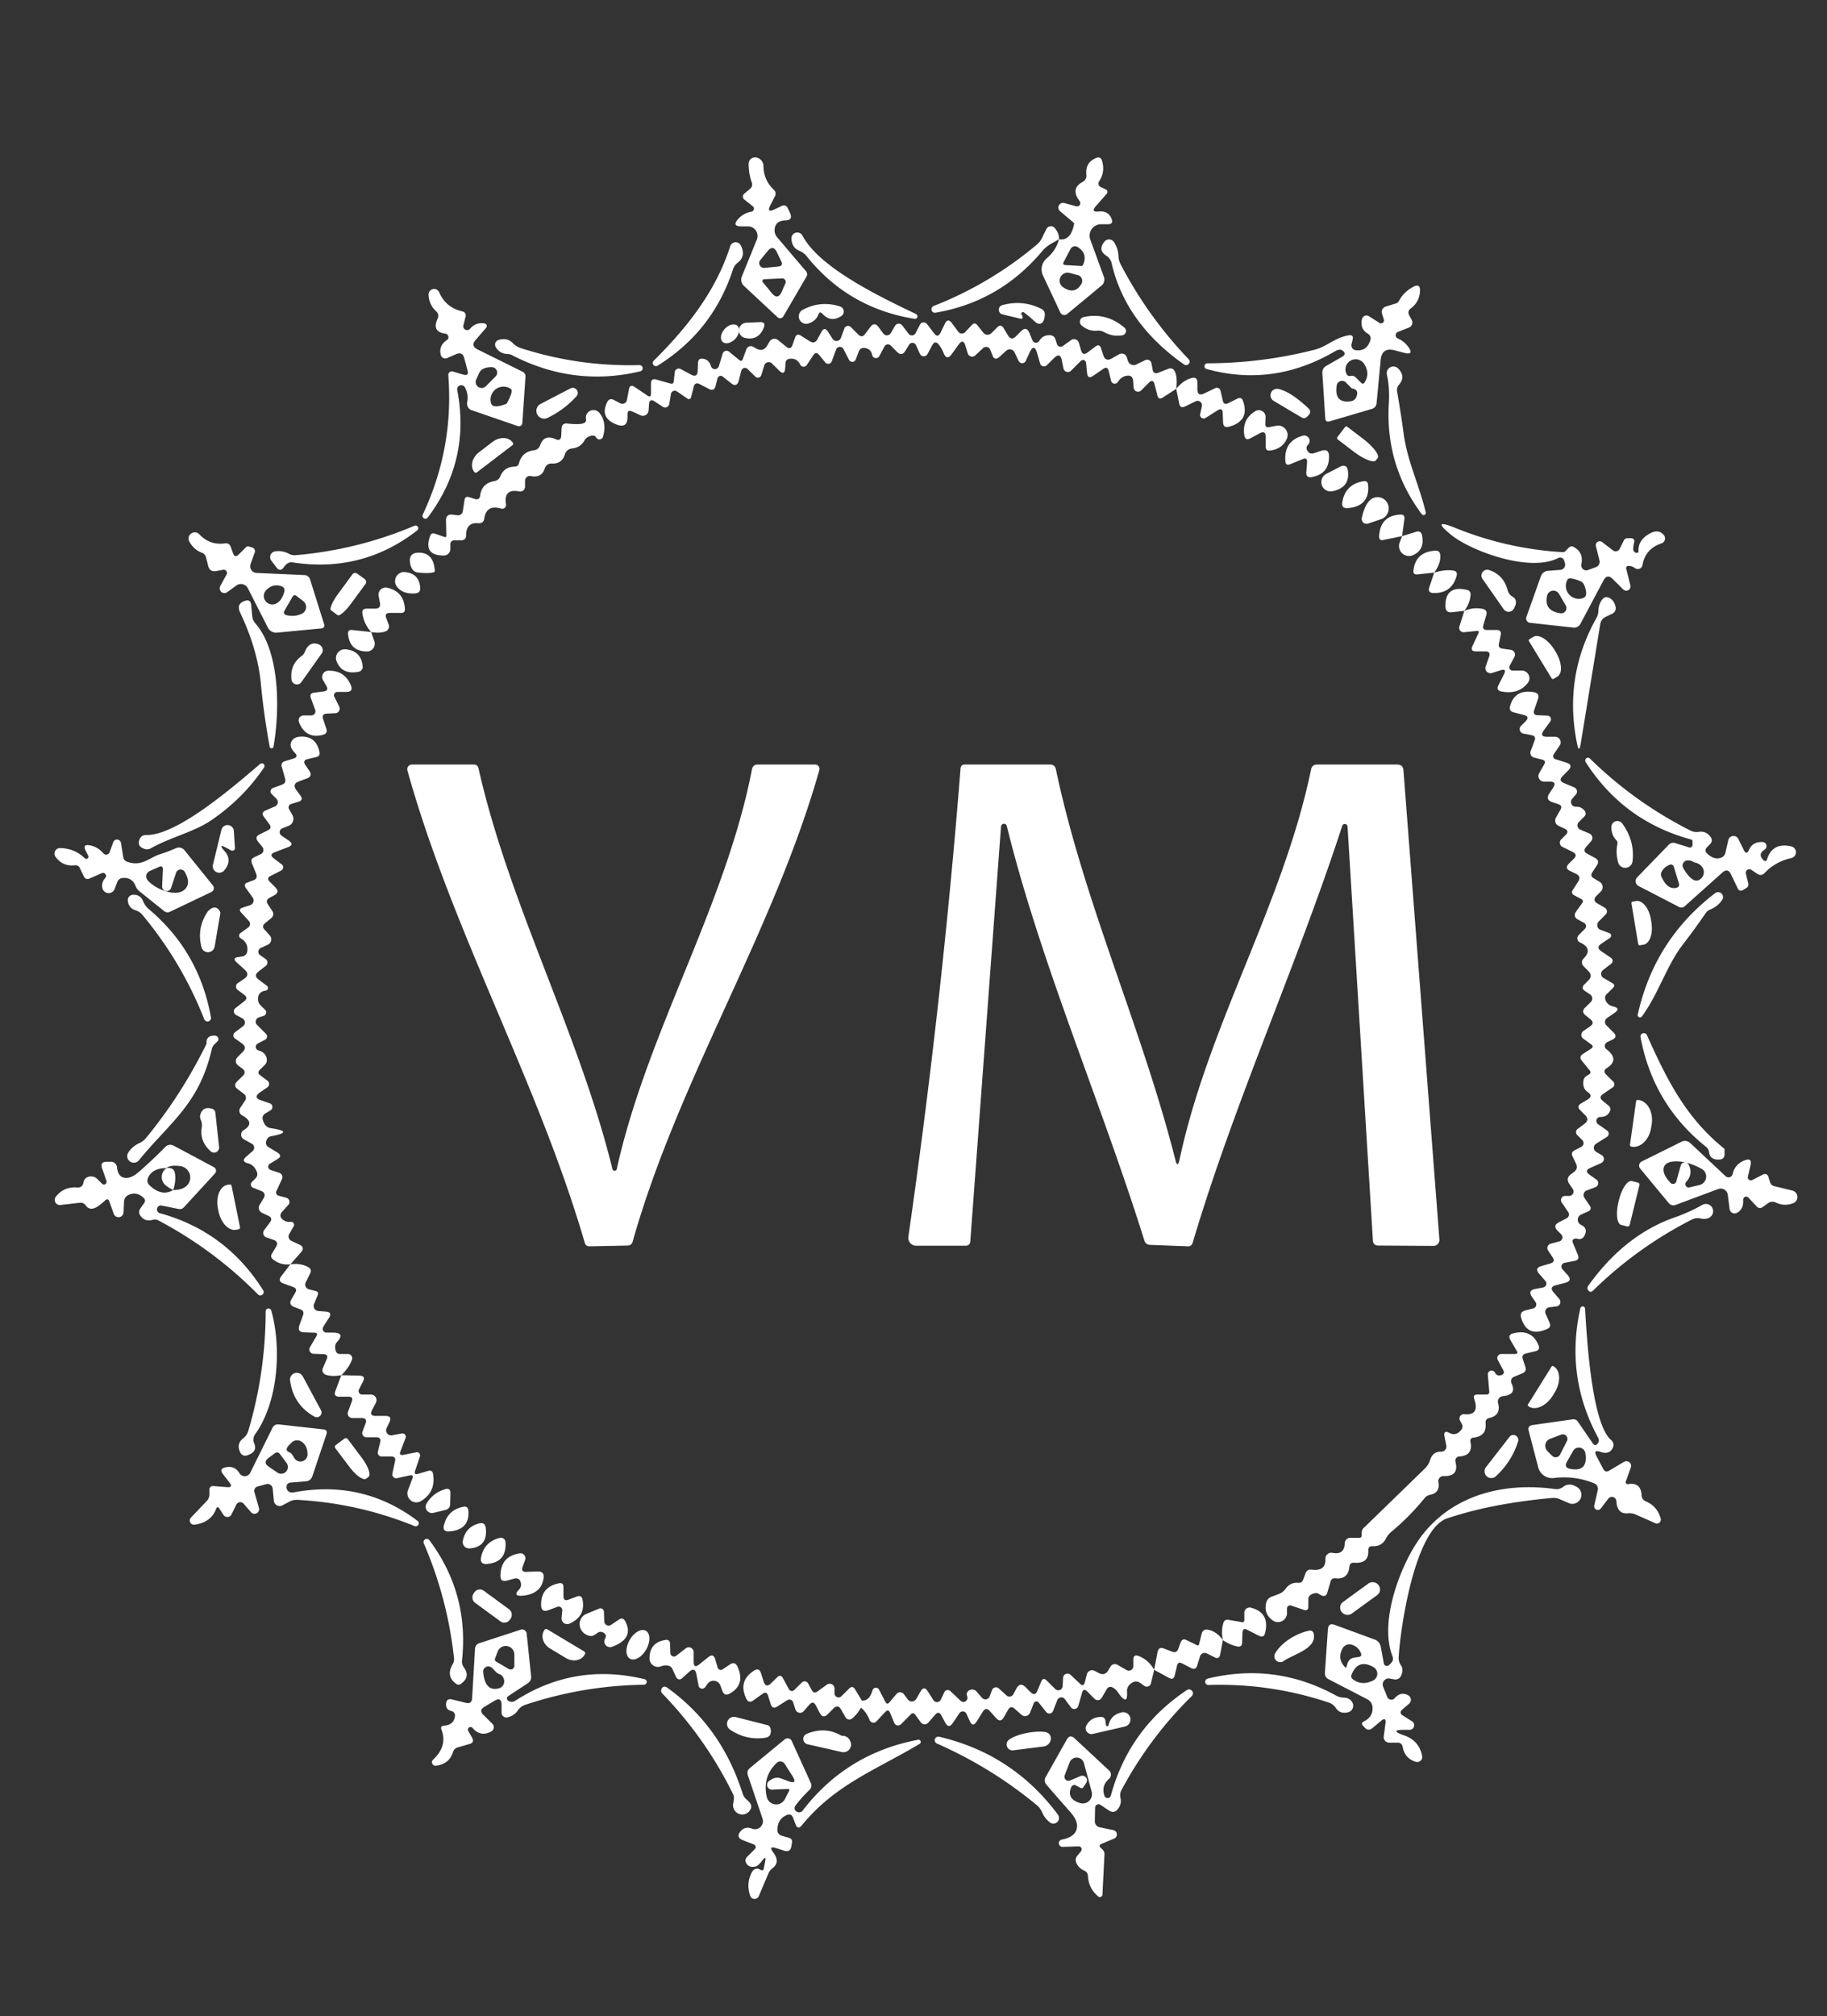 <?xml version="1.0" encoding="UTF-8" standalone="no"?>
<!DOCTYPE svg PUBLIC "-//W3C//DTD SVG 1.1//EN" "http://www.w3.org/Graphics/SVG/1.1/DTD/svg11.dtd">
<svg xmlns="http://www.w3.org/2000/svg" version="1.1" viewBox="0.00 0.00 214.00 236.00">
<rect x="0.00" y="0.00" width="214.00" height="236.00" fill="#333333" stroke="none"/>
<path stroke="white" stroke-width="2.00" fill="none" stroke-linecap="butt" vector-effect="non-scaling-stroke" d="
  M 100.84 199.91
  Q 100.59 199.62 100.95 199.08"
/>
<path fill="white" d="
  M 124.04 28.01
  Q 125.43 28.23 125.81 26.22
  A 0.15 0.15 0.0 0 0 125.76 26.07
  L 124.16 24.72
  A 0.55 0.55 0.0 0 1 124.66 23.77
  L 126.07 24.15
  A 0.38 0.38 0.0 0 0 126.47 23.56
  Q 125.34 22.08 126.82 21.29
  A 0.81 0.81 0.0 0 0 127.25 20.47
  Q 127.09 19.03 128.38 18.50
  Q 128.91 18.27 129.08 18.82
  Q 129.48 20.11 128.74 21.23
  A 0.46 0.46 0.0 0 0 128.93 21.90
  L 129.52 22.17
  A 0.33 0.33 0.0 0 1 129.63 22.69
  L 128.36 24.13
  Q 127.72 24.86 128.69 24.76
  Q 129.84 24.64 130.21 25.64
  Q 130.43 26.25 129.78 26.25
  L 128.97 26.25
  A 1.34 1.34 0.0 0 0 127.71 28.05
  L 129.30 32.41
  A 0.92 0.89 60.7 0 1 129.03 33.42
  L 125.01 36.75
  A 0.53 0.53 0.0 0 1 124.19 36.57
  L 122.16 32.24
  A 1.68 1.67 -32.9 0 1 122.59 30.26
  Q 123.71 29.30 124.04 28.01
  Z
  M 126.66 31.14
  A 0.19 0.19 0.0 0 0 126.85 31.02
  Q 127.45 29.68 126.23 28.92
  A 0.60 0.59 -60.0 0 0 125.39 29.15
  L 124.59 30.67
  Q 124.42 31.01 124.80 31.03
  L 126.66 31.14
  Z
  M 126.24 32.20
  L 125.27 31.95
  A 0.93 0.93 0.0 0 0 124.52 33.62
  Q 125.87 34.55 126.66 33.25
  A 0.71 0.70 -67.0 0 0 126.24 32.20
  Z"
/>
<path fill="white" d="
  M 88.18 24.15
  L 87.17 23.35
  A 0.44 0.43 -45.3 0 1 87.17 22.68
  L 87.82 22.14
  Q 88.22 21.82 88.05 21.34
  Q 87.70 20.38 87.69 19.20
  A 0.92 0.81 48.0 0 1 89.42 19.40
  Q 89.44 21.08 90.62 22.19
  Q 90.99 22.55 90.76 23.00
  L 90.25 23.99
  Q 89.74 24.98 90.74 24.50
  L 91.54 24.12
  Q 92.05 23.88 92.28 24.39
  L 92.53 24.92
  Q 92.93 25.78 91.98 25.80
  Q 90.78 25.84 90.73 26.92
  Q 90.71 27.40 91.02 27.77
  L 94.41 31.75
  A 0.56 0.55 -49.8 0 1 94.46 32.39
  L 91.75 37.04
  A 0.43 0.43 0.0 0 1 91.08 37.14
  L 87.13 33.46
  A 1.00 0.99 -57.7 0 1 86.89 32.37
  L 88.65 28.05
  A 1.13 1.12 -78.9 0 0 87.61 26.50
  L 86.81 26.50
  Q 85.72 26.50 86.43 25.67
  Q 87.06 24.95 88.02 24.78
  A 0.36 0.36 0.0 0 0 88.18 24.15
  Z
  M 91.50 30.57
  L 91.00 29.53
  Q 90.55 28.61 89.90 29.41
  L 89.05 30.45
  A 0.57 0.56 16.5 0 0 89.55 31.36
  L 91.15 31.20
  Q 91.78 31.14 91.50 30.57
  Z
  M 89.50 32.69
  A 0.21 0.21 0.0 0 0 89.35 33.03
  L 90.38 34.29
  Q 91.12 35.20 91.58 34.12
  L 92.00 33.16
  A 0.41 0.41 0.0 0 0 91.60 32.59
  L 89.50 32.69
  Z"
/>
<path fill="white" d="
  M 124.04 28.01
  C 123.24 28.49 122.67 28.68 122.06 29.42
  Q 117.09 35.33 109.56 36.61
  A 0.41 0.41 0.0 0 1 109.34 35.83
  Q 115.99 33.22 121.44 28.64
  Q 121.83 28.32 122.05 27.86
  L 122.56 26.82
  A 0.59 0.59 0.0 0 1 123.54 26.69
  Q 124.09 27.33 124.04 28.01
  Z"
/>
<path fill="white" d="
  M 107.29 36.76
  A 0.30 0.29 62.1 0 1 107.12 37.32
  Q 99.39 36.09 94.49 30.00
  Q 94.15 29.57 93.64 29.36
  Q 92.77 29.02 92.70 27.96
  A 0.69 0.69 0.0 0 1 94.00 27.59
  C 95.97 31.34 103.04 34.73 107.29 36.76
  Z"
/>
<path fill="white" d="
  M 138.70 42.67
  C 134.53 39.76 131.35 35.84 130.21 30.82
  A 1.42 1.40 -80.7 0 0 129.58 29.93
  Q 128.56 29.28 129.36 28.29
  A 0.70 0.69 -42.2 0 1 130.48 28.34
  Q 130.98 29.09 131.01 30.00
  Q 131.03 30.50 131.26 30.94
  Q 134.45 37.06 139.23 42.05
  A 0.41 0.41 0.0 0 1 138.70 42.67
  Z"
/>
<path fill="white" d="
  M 85.53 28.83
  A 0.67 0.67 0.0 0 1 86.77 28.73
  Q 87.41 30.00 86.40 30.76
  Q 86.01 31.06 85.86 31.52
  Q 83.51 38.77 77.02 42.81
  A 0.37 0.37 0.0 0 1 76.57 42.23
  C 80.43 38.40 83.84 34.13 85.53 28.83
  Z"
/>
<path fill="white" d="
  M 163.74 39.63
  Q 164.47 39.94 164.94 40.59
  Q 165.69 41.62 164.46 41.30
  L 163.35 41.01
  Q 161.87 40.62 161.72 42.14
  L 161.24 47.21
  A 0.74 0.73 84.3 0 1 160.71 47.86
  L 155.76 49.32
  Q 155.26 49.47 155.23 48.95
  L 154.89 43.68
  Q 154.86 43.12 155.35 42.83
  L 157.20 41.77
  Q 157.77 41.44 157.25 41.03
  Q 156.94 40.79 156.34 41.14
  Q 149.12 45.35 141.34 43.20
  A 0.34 0.34 0.0 0 1 141.43 42.53
  Q 147.83 42.51 153.94 40.95
  C 155.46 40.57 156.30 39.55 157.94 39.26
  Q 158.60 39.14 158.43 39.79
  L 158.31 40.28
  A 0.57 0.57 0.0 0 0 158.77 40.99
  Q 160.10 41.18 160.52 39.80
  A 0.64 0.64 0.0 0 0 160.23 39.07
  Q 159.28 38.51 159.53 37.37
  A 0.54 0.54 0.0 0 1 160.35 37.02
  L 161.58 37.80
  A 0.35 0.34 -83.0 0 0 162.09 37.40
  L 161.88 36.73
  A 0.66 0.66 0.0 0 1 162.31 35.89
  L 163.54 35.51
  A 0.56 0.54 4.0 0 0 163.84 35.26
  Q 164.45 34.12 165.60 33.55
  Q 166.35 33.18 166.33 34.02
  Q 166.29 35.33 165.25 36.10
  Q 164.81 36.43 165.07 36.92
  L 165.36 37.46
  A 0.63 0.63 0.0 0 1 165.03 38.35
  L 163.75 38.85
  A 0.42 0.42 0.0 0 0 163.74 39.63
  Z
  M 158.83 44.21
  L 159.44 44.82
  Q 159.66 45.03 159.83 44.78
  Q 160.51 43.74 159.78 42.59
  A 1.19 1.19 0.0 0 0 157.63 43.52
  Q 157.77 44.10 158.18 44.01
  Q 158.56 43.93 158.83 44.21
  Z
  M 158.32 45.45
  L 157.64 44.77
  A 0.63 0.63 0.0 0 0 156.57 45.12
  Q 156.25 47.26 158.23 46.97
  A 0.81 0.79 -83.2 0 0 158.88 46.45
  Q 159.20 45.61 158.41 45.49
  A 0.23 0.22 -19.7 0 1 158.32 45.45
  Z"
/>
<path fill="white" d="
  M 54.76 43.34
  L 54.37 41.90
  Q 54.16 41.15 53.45 41.45
  L 52.37 41.92
  A 0.54 0.53 -19.0 0 1 51.64 41.57
  Q 51.34 40.48 52.35 39.81
  A 0.42 0.41 31.8 0 0 52.17 39.06
  Q 50.53 38.84 51.27 37.28
  A 0.72 0.71 -56.8 0 0 51.10 36.45
  Q 50.26 35.70 50.20 34.52
  A 0.65 0.65 0.0 0 1 51.45 34.23
  Q 52.22 36.00 54.11 36.44
  Q 54.67 36.58 54.52 37.13
  L 54.28 38.07
  A 0.45 0.45 0.0 0 0 55.06 38.48
  Q 55.75 37.69 56.76 37.86
  A 0.31 0.31 0.0 0 1 56.94 38.37
  L 55.71 39.80
  Q 55.11 40.49 55.93 40.90
  L 61.22 43.52
  A 0.61 0.60 -74.9 0 1 61.55 44.11
  L 61.19 49.41
  Q 61.15 50.05 60.54 49.84
  L 55.25 48.02
  A 0.82 0.81 -74.9 0 1 54.72 47.09
  Q 54.90 46.19 54.47 45.36
  A 0.49 0.48 26.1 0 0 53.56 45.67
  Q 55.14 53.93 50.08 60.61
  A 0.34 0.34 0.0 0 1 49.51 60.26
  Q 53.18 52.47 52.51 43.92
  A 0.42 0.41 -83.7 0 1 53.04 43.49
  L 54.25 43.85
  Q 54.96 44.05 54.76 43.34
  Z
  M 56.13 43.66
  Q 55.92 44.11 55.79 44.40
  A 0.70 0.70 0.0 0 0 56.93 45.19
  L 58.05 44.07
  A 0.64 0.64 0.0 0 0 57.61 42.98
  Q 56.46 42.97 56.13 43.66
  Z
  M 59.40 47.16
  Q 60.16 45.75 59.84 45.53
  A 1.52 1.52 0.0 0 0 57.51 47.18
  Q 57.71 47.89 59.24 47.30
  A 0.30 0.28 1.9 0 0 59.40 47.16
  Z"
/>
<path fill="white" d="
  M 95.86 36.82
  Q 95.59 37.56 94.74 37.85
  A 0.87 0.87 0.0 0 1 94.06 36.25
  Q 96.13 35.16 98.39 35.87
  A 0.63 0.63 0.0 0 1 98.54 37.00
  Q 97.32 37.80 96.33 36.73
  Q 96.01 36.39 95.86 36.82
  Z"
/>
<path fill="white" d="
  M 119.66 36.85
  Q 119.77 36.96 119.78 37.16
  A 0.16 0.16 0.0 0 1 119.58 37.32
  L 117.41 36.80
  A 0.56 0.56 0.0 0 1 117.40 35.72
  Q 119.82 35.06 121.98 36.16
  Q 122.40 36.37 122.38 36.85
  Q 122.33 37.82 121.80 37.90
  Q 121.52 37.94 121.16 37.60
  Q 120.56 37.03 119.92 36.56
  A 0.20 0.20 0.0 0 0 119.66 36.85
  Z"
/>
<path fill="white" d="
  M 128.50 38.71
  Q 127.50 38.80 126.68 38.09
  A 0.56 0.56 0.0 0 1 126.93 37.12
  Q 129.57 36.53 131.71 38.36
  A 0.51 0.51 0.0 0 1 131.46 39.25
  Q 130.33 39.44 129.37 38.90
  Q 128.97 38.67 128.50 38.71
  Z"
/>
<path fill="white" d="
  M 87.32 39.57
  A 0.90 0.90 0.0 0 1 87.46 37.78
  L 89.00 37.71
  Q 89.74 37.68 89.46 38.37
  Q 88.85 39.88 87.32 39.57
  Z"
/>
<path fill="white" d="
  M 137.77 45.52
  L 136.21 46.53
  Q 135.70 46.86 135.56 46.27
  L 135.24 45.00
  Q 135.07 44.31 134.56 44.81
  L 133.66 45.71
  A 0.51 0.51 0.0 0 1 132.79 45.39
  L 132.73 44.61
  Q 132.67 43.83 131.90 44.00
  Q 131.30 44.13 130.95 44.70
  A 0.44 0.44 0.0 0 1 130.14 44.57
  L 129.87 43.44
  Q 129.72 42.84 129.21 43.19
  L 128.04 44.00
  Q 127.41 44.43 127.33 43.67
  L 127.21 42.46
  A 0.36 0.35 64.7 0 0 126.61 42.24
  L 125.46 43.39
  A 0.53 0.53 0.0 0 1 124.56 43.12
  L 124.38 42.20
  Q 124.18 41.19 123.46 41.92
  L 122.62 42.75
  A 0.47 0.47 0.0 0 1 121.83 42.55
  L 121.48 41.34
  Q 121.12 40.12 120.59 41.28
  L 120.15 42.25
  A 0.46 0.46 0.0 0 1 119.32 42.26
  L 118.83 41.24
  A 0.62 0.61 -33.6 0 0 117.87 41.05
  L 117.06 41.78
  Q 116.50 42.28 116.24 41.58
  L 115.99 40.94
  A 0.52 0.51 -31.9 0 0 115.15 40.75
  L 114.23 41.61
  A 0.54 0.53 59.6 0 1 113.36 41.38
  L 113.07 40.44
  Q 112.81 39.61 112.30 40.32
  L 111.48 41.45
  Q 110.90 42.26 110.53 41.33
  Q 110.33 40.83 109.98 40.36
  Q 109.54 39.79 109.19 40.42
  L 108.64 41.45
  A 0.50 0.50 0.0 0 1 107.75 41.42
  L 107.29 40.40
  A 0.46 0.46 0.0 0 0 106.48 40.36
  L 106.05 41.06
  Q 105.63 41.76 105.06 41.18
  L 104.33 40.45
  A 0.46 0.46 0.0 0 0 103.60 40.56
  L 103.00 41.68
  A 0.45 0.45 0.0 0 1 102.16 41.56
  Q 102.01 40.84 101.31 40.74
  Q 100.77 40.66 100.58 41.17
  L 100.23 42.09
  A 0.43 0.43 0.0 0 1 99.45 42.13
  L 98.79 40.85
  A 0.47 0.47 0.0 0 0 97.94 40.90
  L 97.42 42.31
  A 0.44 0.44 0.0 0 1 96.67 42.43
  L 95.88 41.47
  A 0.35 0.34 42.0 0 0 95.33 41.49
  L 94.50 42.73
  A 0.44 0.44 0.0 0 1 93.73 42.68
  Q 93.35 41.90 92.50 42.00
  Q 92.05 42.05 92.01 42.51
  L 91.97 43.10
  Q 91.90 44.02 91.25 43.37
  L 90.42 42.55
  A 0.54 0.54 0.0 0 0 89.52 42.78
  L 89.18 43.90
  A 0.43 0.43 0.0 0 1 88.46 44.08
  L 87.57 43.20
  A 0.44 0.44 0.0 0 0 86.83 43.40
  L 86.54 44.54
  Q 86.31 45.40 85.62 44.85
  L 84.65 44.08
  A 0.38 0.38 0.0 0 0 84.05 44.28
  L 83.81 45.20
  Q 83.64 45.84 83.06 45.54
  L 81.96 44.97
  Q 81.40 44.69 81.25 45.30
  L 80.94 46.52
  A 0.27 0.26 24.3 0 1 80.53 46.67
  L 79.29 45.82
  A 0.45 0.45 0.0 0 0 78.59 46.11
  L 78.39 47.30
  A 0.49 0.49 0.0 0 1 77.63 47.62
  L 76.69 47.00
  Q 76.08 46.60 76.02 47.33
  L 75.97 48.06
  A 0.67 0.67 0.0 0 1 75.03 48.62
  L 74.08 48.18
  Q 73.46 47.90 73.50 48.58
  Q 73.50 48.72 73.50 48.85
  Q 73.49 50.16 72.26 49.71
  Q 70.20 48.95 71.12 47.08
  Q 71.38 46.55 71.90 46.82
  L 72.65 47.21
  A 0.54 0.54 0.0 0 0 73.43 46.83
  L 73.67 45.58
  Q 73.79 44.93 74.34 45.30
  L 75.84 46.31
  Q 76.25 46.58 76.25 46.09
  L 76.25 44.90
  Q 76.25 44.26 76.87 44.43
  L 78.53 44.90
  Q 78.89 45.00 78.92 44.63
  L 79.03 43.58
  A 0.48 0.48 0.0 0 1 79.73 43.20
  L 80.94 43.85
  Q 81.68 44.25 81.72 43.42
  L 81.76 42.45
  Q 81.79 41.95 82.28 41.99
  Q 83.03 42.05 83.28 42.87
  A 0.48 0.48 0.0 0 0 84.20 42.87
  L 84.65 41.39
  A 0.47 0.47 0.0 0 1 85.40 41.17
  L 86.58 42.14
  Q 86.88 42.39 87.01 42.02
  L 87.42 40.89
  A 0.56 0.56 0.0 0 1 88.21 40.59
  L 88.60 40.81
  Q 89.40 41.23 89.86 40.46
  L 90.14 39.98
  A 0.67 0.67 0.0 0 1 91.12 39.80
  L 92.10 40.59
  Q 92.62 41.00 92.83 40.37
  L 93.12 39.54
  Q 93.31 38.98 93.81 39.29
  L 94.85 39.95
  Q 95.43 40.31 95.75 39.71
  L 96.20 38.88
  Q 96.57 38.19 96.99 38.84
  L 97.52 39.66
  A 0.55 0.55 0.0 0 0 98.50 39.55
  L 98.90 38.46
  A 0.46 0.46 0.0 0 1 99.66 38.29
  L 100.54 39.17
  Q 100.97 39.59 101.32 39.11
  L 101.95 38.28
  Q 102.42 37.64 102.90 38.28
  L 103.46 39.04
  A 0.53 0.53 0.0 0 0 104.35 38.98
  L 104.83 38.15
  A 0.51 0.51 0.0 0 1 105.68 38.09
  L 106.42 39.07
  A 0.49 0.48 39.9 0 0 107.24 39.00
  L 107.76 38.00
  A 0.49 0.48 39.9 0 1 108.58 37.93
  L 109.42 39.03
  Q 109.84 39.59 110.16 38.96
  L 110.68 37.89
  Q 111.02 37.19 111.49 37.82
  L 112.25 38.84
  A 0.52 0.52 0.0 0 0 113.05 38.88
  L 113.84 38.04
  Q 114.18 37.68 114.48 38.07
  L 115.17 38.94
  A 0.63 0.63 0.0 0 0 116.12 39.00
  L 116.80 38.33
  Q 117.24 37.89 117.56 38.42
  L 118.07 39.27
  Q 118.46 39.91 118.99 39.38
  L 119.59 38.78
  Q 120.23 38.14 120.58 38.98
  L 120.94 39.86
  A 0.44 0.44 0.0 0 0 121.72 39.92
  Q 122.15 39.21 122.97 39.24
  Q 123.48 39.26 123.63 39.74
  L 123.80 40.27
  A 0.45 0.45 0.0 0 0 124.50 40.50
  L 125.46 39.81
  A 0.59 0.59 0.0 0 1 126.37 40.13
  L 126.62 40.99
  Q 126.81 41.69 127.39 41.26
  L 128.32 40.56
  Q 128.79 40.21 128.97 40.77
  L 129.22 41.55
  Q 129.48 42.40 130.25 41.95
  L 131.09 41.47
  A 0.61 0.61 0.0 0 1 131.98 41.82
  L 132.12 42.25
  A 0.70 0.69 68.3 0 0 133.09 42.67
  L 134.14 42.16
  A 0.52 0.51 -18.6 0 1 134.87 42.52
  L 135.03 43.37
  A 0.41 0.40 73.2 0 0 135.57 43.67
  L 136.81 43.19
  Q 137.37 42.97 137.62 43.51
  Q 137.94 44.20 137.77 45.52
  Z"
/>
<ellipse fill="white" cx="0.00" cy="0.00" transform="translate(85.51,39.08) rotate(132.3)" rx="1.28" ry="0.85"/>
<path fill="white" d="
  M 59.94 41.56
  A 1.18 1.13 -29.5 0 0 59.47 41.44
  Q 58.54 41.42 58.07 40.64
  A 0.57 0.57 0.0 0 1 58.39 39.80
  Q 59.42 39.49 60.06 40.16
  Q 60.46 40.57 61.00 40.75
  Q 67.77 42.93 74.89 42.74
  A 0.37 0.37 0.0 0 1 74.99 43.47
  Q 67.22 45.32 59.94 41.56
  Z"
/>
<path fill="white" d="
  M 162.68 47.19
  Q 162.79 45.38 162.45 43.85
  A 0.78 0.78 0.0 0 1 163.77 43.14
  Q 164.69 44.10 163.87 45.03
  A 0.96 0.94 -29.2 0 0 163.64 45.81
  Q 164.09 48.37 164.43 50.89
  C 164.86 54.01 166.27 56.87 167.00 59.99
  A 0.26 0.26 0.0 0 1 166.54 60.20
  Q 162.23 54.43 162.68 47.19
  Z"
/>
<path fill="white" d="
  M 137.77 45.52
  Q 138.61 44.50 139.59 44.25
  Q 140.25 44.09 140.25 44.77
  L 140.25 45.54
  Q 140.25 46.46 141.07 46.05
  L 142.34 45.44
  A 0.44 0.44 0.0 0 1 142.96 45.73
  L 143.23 46.91
  Q 143.36 47.44 143.85 47.20
  L 144.93 46.67
  Q 145.42 46.43 145.60 46.95
  Q 146.41 49.27 143.97 49.95
  Q 143.28 50.14 143.26 49.43
  L 143.22 48.36
  Q 143.20 47.67 142.61 48.04
  L 141.22 48.92
  A 0.42 0.42 0.0 0 1 140.58 48.47
  L 140.78 47.56
  A 0.52 0.52 0.0 0 0 140.04 46.98
  L 138.82 47.58
  Q 138.24 47.86 138.12 47.23
  L 137.77 45.52
  Z"
/>
<path fill="white" d="
  M 66.81 45.47
  A 0.59 0.59 0.0 0 1 67.52 46.39
  Q 66.11 47.96 64.15 48.91
  A 0.91 0.91 0.0 0 1 63.33 47.28
  L 66.81 45.47
  Z"
/>
<path fill="white" d="
  M 153.30 47.84
  A 0.51 0.51 0.0 0 1 153.31 48.57
  L 153.08 48.80
  A 0.51 0.50 38.3 0 1 152.46 48.87
  L 149.21 46.94
  A 0.76 0.76 0.0 0 1 149.77 45.54
  Q 151.22 45.87 153.30 47.84
  Z"
/>
<path fill="white" d="
  M 148.67 50.00
  L 149.50 49.84
  A 1.11 1.11 0.0 0 1 150.72 51.39
  Q 150.20 52.55 148.78 52.74
  Q 148.25 52.81 148.25 52.27
  L 148.25 51.13
  Q 148.25 50.35 147.56 50.72
  L 146.48 51.30
  Q 145.85 51.64 145.75 50.94
  Q 145.46 49.09 147.04 48.13
  A 0.79 0.79 0.0 0 1 148.24 48.84
  L 148.21 49.60
  Q 148.18 50.10 148.67 50.00
  Z"
/>
<path fill="white" d="
  M 52.28 62.71
  L 52.24 60.96
  Q 52.22 60.14 53.04 60.25
  L 53.59 60.32
  A 0.56 0.55 -82.1 0 0 54.21 59.85
  L 54.41 58.54
  Q 54.48 58.05 54.96 58.20
  L 55.62 58.41
  Q 56.16 58.58 56.24 58.02
  Q 56.43 56.57 57.90 56.32
  Q 58.42 56.23 58.61 55.74
  Q 59.06 54.65 60.29 54.62
  Q 60.68 54.61 60.79 54.23
  Q 61.15 52.87 62.56 52.71
  A 0.83 0.83 0.0 0 0 63.25 52.16
  Q 63.70 50.81 65.07 51.41
  Q 65.70 51.70 65.74 51.00
  L 65.78 50.16
  Q 65.81 49.51 66.46 49.58
  Q 67.14 49.66 67.76 49.64
  Q 68.75 49.62 68.64 49.07
  A 0.90 0.89 20.1 0 1 70.22 48.34
  Q 71.11 49.46 70.63 51.13
  A 0.44 0.44 0.0 0 1 69.83 51.22
  Q 69.61 50.81 68.92 51.13
  A 1.00 0.94 -86.1 0 0 68.47 51.55
  Q 68.00 52.40 66.99 52.50
  A 0.95 0.94 -84.5 0 0 66.17 53.18
  Q 65.82 54.33 64.63 54.26
  A 0.82 0.81 -79.0 0 0 63.82 54.81
  Q 63.44 56.00 62.18 55.73
  A 0.56 0.56 0.0 0 0 61.50 56.28
  L 61.50 56.97
  A 0.57 0.57 0.0 0 1 60.82 57.53
  Q 58.97 57.16 59.27 59.05
  A 0.44 0.44 0.0 0 1 58.71 59.54
  Q 56.96 59.03 56.72 60.71
  Q 56.63 61.30 56.03 61.25
  Q 54.60 61.13 54.60 62.64
  Q 54.60 63.25 54.00 63.25
  L 53.25 63.25
  Q 52.75 63.25 52.75 63.75
  L 52.75 64.27
  A 0.76 0.76 0.0 0 1 51.99 65.03
  Q 49.56 65.05 50.38 62.74
  Q 50.52 62.33 50.94 62.47
  L 52.07 62.86
  Q 52.28 62.94 52.28 62.71
  Z"
/>
<path fill="white" d="
  M 157.55 49.99
  A 0.19 0.19 0.0 0 1 157.81 49.96
  L 159.64 51.35
  A 2.75 0.75 37.4 0 1 161.37 53.62
  L 161.15 53.90
  A 2.75 0.75 37.4 0 1 158.51 52.83
  L 156.68 51.43
  A 0.19 0.19 0.0 0 1 156.65 51.17
  L 157.55 49.99
  Z"
/>
<path fill="white" d="
  M 152.60 53.74
  L 151.13 54.34
  Q 150.60 54.56 150.56 53.99
  Q 150.37 51.64 152.58 51.01
  A 0.63 0.63 0.0 0 1 153.21 52.06
  Q 152.92 52.36 153.11 52.72
  Q 153.38 53.23 153.93 53.05
  L 154.77 52.77
  Q 155.66 52.48 155.67 53.41
  Q 155.70 55.48 153.65 55.85
  Q 152.96 55.97 153.01 55.27
  L 153.10 54.10
  Q 153.14 53.52 152.60 53.74
  Z"
/>
<path fill="white" d="
  M 55.85 55.30
  A 0.20 0.20 0.0 0 1 55.57 55.26
  L 55.53 55.21
  A 1.84 1.45 -37.4 0 1 56.11 52.94
  L 57.68 51.74
  A 1.84 1.45 -37.4 0 1 60.03 51.77
  L 60.07 51.83
  A 0.20 0.20 0.0 0 1 60.03 52.11
  L 55.85 55.30
  Z"
/>
<path fill="white" d="
  M 157.89 55.16
  Q 158.12 57.09 156.06 57.51
  A 1.09 1.09 0.0 0 1 155.34 55.48
  L 156.92 54.66
  Q 157.77 54.22 157.89 55.16
  Z"
/>
<path fill="white" d="
  M 157.22 58.82
  Q 157.56 56.67 159.73 56.33
  Q 160.19 56.26 160.24 56.72
  C 160.44 58.45 159.52 59.38 157.83 59.48
  Q 157.11 59.53 157.22 58.82
  Z"
/>
<path fill="white" d="
  M 159.51 60.63
  Q 160.03 58.28 161.27 58.20
  A 1.33 1.32 -56.0 0 1 161.76 60.78
  L 160.25 61.29
  A 0.57 0.57 0.0 0 1 159.51 60.63
  Z"
/>
<path fill="white" d="
  M 164.23 62.76
  L 162.04 63.21
  Q 161.51 63.33 161.54 62.78
  Q 161.65 60.38 164.00 60.24
  Q 164.58 60.20 164.50 60.78
  L 164.23 62.76
  Z"
/>
<path fill="white" d="
  M 190.50 66.66
  L 190.97 68.52
  A 0.50 0.50 0.0 0 1 190.13 69.00
  L 188.90 67.78
  Q 188.26 67.14 187.83 67.93
  L 185.11 73.04
  A 0.82 0.82 0.0 0 1 184.30 73.47
  L 179.22 72.91
  A 0.51 0.51 0.0 0 1 178.79 72.23
  L 180.47 67.50
  Q 180.70 66.87 181.36 66.82
  L 182.77 66.71
  A 0.61 0.61 0.0 0 0 183.30 65.91
  L 183.20 65.59
  A 0.48 0.48 0.0 0 0 182.52 65.32
  C 179.18 67.06 172.26 64.49 169.96 62.60
  Q 167.54 60.62 170.44 61.79
  Q 176.47 64.24 183.03 64.64
  A 0.45 0.42 -65.0 0 0 183.36 64.51
  L 183.79 64.08
  A 0.44 0.44 0.0 0 1 184.30 64.01
  Q 185.52 64.66 185.23 66.05
  A 0.59 0.58 86.1 0 0 186.00 66.73
  L 186.93 66.39
  A 0.67 0.66 73.2 0 0 187.35 65.60
  L 186.93 63.94
  A 0.47 0.46 11.8 0 1 187.67 63.46
  L 188.91 64.42
  A 0.54 0.54 0.0 0 0 189.73 64.23
  L 190.19 63.29
  A 0.50 0.50 0.0 0 1 190.66 63.00
  Q 190.82 63.00 190.97 63.00
  Q 191.55 63.00 191.40 63.56
  Q 191.31 63.88 191.30 64.20
  Q 191.28 64.47 191.44 64.61
  Q 191.56 64.72 191.71 64.72
  Q 191.93 64.73 191.92 64.51
  Q 191.86 63.22 193.22 62.47
  Q 194.26 61.89 194.88 62.63
  A 0.61 0.61 0.0 0 1 194.61 63.61
  Q 192.71 64.25 192.39 66.15
  A 0.56 0.56 0.0 0 1 191.50 66.50
  Q 191.20 66.28 190.84 66.25
  Q 190.38 66.22 190.50 66.66
  Z
  M 185.09 68.02
  Q 183.80 67.52 183.61 67.84
  A 1.51 1.51 0.0 0 0 185.46 70.00
  Q 186.07 69.77 185.56 68.49
  A 0.89 0.89 0.0 0 0 185.09 68.02
  Z
  M 181.21 69.75
  Q 180.83 71.52 182.79 71.79
  A 0.61 0.61 0.0 0 0 183.40 70.88
  L 182.61 69.52
  A 0.76 0.76 0.0 0 0 181.21 69.75
  Z"
/>
<path fill="white" d="
  M 34.65 64.99
  Q 41.87 64.37 48.54 61.55
  A 0.32 0.32 0.0 0 1 48.86 62.10
  Q 42.41 67.10 34.24 65.83
  Q 33.70 65.75 33.25 66.39
  Q 32.82 67.01 32.37 66.41
  L 31.78 65.63
  A 0.68 0.68 0.0 0 1 32.20 64.55
  Q 33.04 64.40 33.87 64.84
  Q 34.24 65.03 34.65 64.99
  Z"
/>
<path fill="white" d="
  M 164.23 62.76
  L 165.85 62.26
  Q 166.45 62.07 166.57 62.69
  Q 166.89 64.36 165.53 64.98
  A 1.17 1.17 0.0 0 1 163.95 63.49
  L 164.23 62.76
  Z"
/>
<path fill="white" d="
  M 29.03 68.86
  A 0.91 0.91 0.0 0 0 27.69 68.54
  L 26.61 69.32
  A 0.56 0.55 86.5 0 1 25.80 68.60
  L 26.54 67.25
  A 0.38 0.37 9.5 0 0 26.14 66.70
  L 25.31 66.85
  Q 24.58 66.98 24.39 66.26
  L 24.12 65.21
  A 0.74 0.73 -87.7 0 0 23.66 64.71
  Q 22.69 64.35 22.16 63.37
  A 0.73 0.73 0.0 0 1 23.33 62.53
  Q 24.58 63.86 26.34 63.61
  Q 26.85 63.54 27.03 64.02
  L 27.30 64.77
  Q 27.52 65.36 27.96 64.91
  L 28.81 64.06
  A 0.34 0.34 0.0 0 1 29.16 63.98
  L 29.56 64.10
  A 0.44 0.44 0.0 0 1 29.84 64.67
  L 29.35 66.03
  A 0.78 0.78 0.0 0 0 30.05 67.07
  L 35.67 67.32
  A 0.72 0.70 82.4 0 1 36.32 67.83
  L 37.98 73.12
  A 0.35 0.34 -11.0 0 1 37.68 73.56
  L 32.45 74.06
  A 1.09 1.08 -15.7 0 1 31.37 73.46
  L 29.03 68.86
  Z
  M 31.21 69.05
  A 0.99 0.99 0.0 0 0 32.25 70.69
  Q 32.97 70.42 33.29 69.31
  Q 33.44 68.77 32.91 68.61
  Q 31.96 68.31 31.21 69.05
  Z
  M 34.75 69.78
  Q 34.45 69.54 34.25 69.88
  L 33.34 71.46
  Q 33.09 71.90 33.59 72.02
  Q 34.46 72.23 35.31 71.87
  A 0.88 0.88 0.0 0 0 35.51 70.36
  L 34.75 69.78
  Z"
/>
<path fill="white" d="
  M 167.99 67.03
  L 166.03 67.24
  Q 165.49 67.30 165.56 66.77
  Q 165.81 64.60 168.12 64.46
  Q 168.65 64.43 168.70 64.96
  Q 168.79 65.95 167.99 67.03
  Z"
/>
<path fill="white" d="
  M 49.17 64.70
  Q 50.82 64.77 50.93 66.86
  A 1.88 0.36 6.2 0 1 48.96 67.02
  Q 48.24 66.94 48.05 66.00
  Q 47.78 64.64 49.17 64.70
  Z"
/>
<path fill="white" d="
  M 47.42 66.97
  Q 49.13 67.13 49.22 68.84
  Q 49.24 69.41 48.68 69.46
  Q 47.16 69.59 46.47 68.64
  A 1.06 1.06 0.0 0 1 47.42 66.97
  Z"
/>
<path fill="white" d="
  M 167.99 67.03
  Q 169.30 66.64 170.23 66.79
  Q 170.76 66.88 170.62 67.40
  Q 170.05 69.48 167.90 69.42
  Q 167.20 69.41 167.42 68.74
  L 167.99 67.03
  Z"
/>
<path fill="white" d="
  M 177.17 69.85
  Q 177.88 70.27 177.31 71.27
  A 0.70 0.70 0.0 0 1 176.13 71.32
  L 173.65 67.77
  A 0.68 0.68 0.0 0 1 174.42 66.73
  Q 176.12 67.30 176.59 69.08
  Q 176.72 69.59 177.17 69.85
  Z"
/>
<path fill="white" d="
  M 42.73 67.80
  A 0.40 0.40 0.0 0 1 42.81 68.36
  L 41.12 70.66
  A 2.02 0.47 -53.7 0 1 39.54 72.01
  L 38.77 71.44
  A 2.02 0.47 -53.7 0 1 39.59 69.54
  L 41.28 67.23
  A 0.40 0.40 0.0 0 1 41.84 67.15
  L 42.73 67.80
  Z"
/>
<path fill="white" d="
  M 43.48 73.99
  Q 42.64 73.07 42.45 71.83
  Q 42.36 71.25 42.95 71.25
  L 43.93 71.25
  Q 44.64 71.25 44.50 70.56
  L 44.35 69.77
  A 0.83 0.83 0.0 0 1 45.35 68.80
  Q 47.31 69.23 47.43 71.29
  Q 47.45 71.75 46.99 71.75
  L 45.66 71.75
  Q 45.02 71.75 45.24 72.35
  L 45.53 73.13
  A 0.62 0.60 -21.7 0 1 45.19 73.90
  Q 44.52 74.17 43.48 73.99
  Z"
/>
<path fill="white" d="
  M 171.52 71.51
  L 170.06 71.67
  Q 169.31 71.75 169.30 70.99
  Q 169.26 68.47 171.82 69.05
  Q 172.28 69.16 172.25 69.62
  Q 172.19 70.61 171.52 71.51
  Z"
/>
<path fill="white" d="
  M 187.44 73.06
  L 185.15 87.07
  Q 184.96 88.22 184.73 87.08
  Q 183.12 79.27 186.97 72.39
  Q 187.23 71.94 187.23 71.42
  Q 187.25 70.81 187.61 70.26
  Q 188.00 69.68 188.59 70.04
  Q 189.09 70.35 189.24 71.04
  A 0.72 0.71 71.5 0 1 188.85 71.84
  L 188.08 72.21
  Q 187.54 72.47 187.44 73.06
  Z"
/>
<path fill="white" d="
  M 32.04 87.37
  A 0.23 0.23 0.0 0 1 31.58 87.37
  Q 30.91 83.73 30.55 79.99
  Q 30.17 76.02 28.13 71.71
  Q 27.65 70.68 28.68 70.34
  Q 29.35 70.11 29.42 70.82
  L 29.55 72.16
  Q 29.60 72.62 29.90 72.96
  C 32.82 76.29 32.78 83.20 32.04 87.37
  Z"
/>
<path fill="white" d="
  M 171.52 71.51
  Q 172.62 71.05 173.66 71.28
  Q 174.27 71.42 174.09 72.01
  L 173.75 73.17
  Q 173.58 73.75 174.18 73.75
  L 175.31 73.75
  Q 175.89 73.75 175.78 74.32
  L 175.57 75.37
  Q 175.47 75.86 175.97 75.93
  L 176.95 76.07
  A 0.57 0.57 0.0 0 1 177.38 76.91
  L 176.83 77.94
  A 0.38 0.38 0.0 0 0 177.17 78.50
  L 178.25 78.50
  A 0.90 0.89 18.9 0 1 178.96 79.94
  Q 177.88 81.33 175.88 80.95
  Q 175.20 80.82 175.52 80.20
  L 176.16 78.94
  Q 176.52 78.23 175.76 78.47
  L 174.76 78.78
  A 0.60 0.59 1.2 0 1 174.02 78.01
  L 174.42 76.89
  Q 174.65 76.25 173.97 76.25
  L 172.88 76.25
  Q 172.18 76.25 172.48 75.61
  L 173.17 74.13
  Q 173.31 73.82 172.97 73.86
  L 171.49 74.01
  A 0.52 0.52 0.0 0 1 170.94 73.34
  L 171.52 71.51
  Z"
/>
<path fill="white" d="
  M 43.48 73.99
  L 43.85 75.07
  A 0.90 0.90 0.0 0 1 43.00 76.26
  Q 40.96 76.26 40.77 74.23
  Q 40.72 73.69 41.26 73.75
  L 43.48 73.99
  Z"
/>
<path fill="white" d="
  M 179.09 75.06
  A 0.17 0.17 0.0 0 1 179.14 74.83
  L 179.59 74.56
  A 2.60 1.33 58.5 0 1 182.08 76.08
  L 182.20 76.28
  A 2.60 1.33 58.5 0 1 182.43 79.20
  L 181.98 79.47
  A 0.17 0.17 0.0 0 1 181.75 79.41
  L 179.09 75.06
  Z"
/>
<path fill="white" d="
  M 35.72 76.28
  Q 36.24 75.00 37.35 75.44
  A 0.72 0.71 28.7 0 1 37.67 76.51
  L 35.30 79.85
  A 0.64 0.64 0.0 0 1 34.14 79.54
  Q 33.96 77.80 35.30 76.82
  A 1.23 1.21 -7.6 0 0 35.72 76.28
  Z"
/>
<path fill="white" d="
  M 40.47 76.01
  Q 42.29 76.16 42.48 78.00
  A 0.59 0.58 81.5 0 1 42.01 78.64
  Q 40.04 79.01 39.42 77.40
  A 1.03 1.03 0.0 0 1 40.47 76.01
  Z"
/>
<path fill="white" d="
  M 38.23 80.30
  L 37.83 79.60
  A 0.72 0.72 0.0 0 1 38.42 78.52
  Q 40.33 78.45 41.08 80.18
  Q 41.44 81.00 40.55 81.00
  L 39.51 81.00
  A 0.39 0.39 0.0 0 0 39.16 81.56
  L 39.73 82.72
  A 0.53 0.53 0.0 0 1 39.28 83.49
  L 38.29 83.54
  Q 37.64 83.57 37.85 84.19
  L 38.22 85.29
  Q 38.42 85.86 37.83 86.02
  Q 35.83 86.55 35.02 84.55
  A 0.58 0.58 0.0 0 1 35.56 83.75
  L 36.47 83.75
  A 0.48 0.48 0.0 0 0 36.92 83.10
  L 36.41 81.71
  Q 36.21 81.17 36.78 81.09
  L 37.92 80.94
  Q 38.55 80.85 38.23 80.30
  Z"
/>
<path fill="white" d="
  M 183.01 148.58
  L 183.61 149.25
  Q 184.23 149.94 183.33 150.17
  L 182.23 150.46
  Q 181.44 150.66 181.97 151.28
  L 182.64 152.06
  A 0.53 0.52 65.5 0 1 182.32 152.93
  L 181.46 153.04
  A 0.54 0.54 0.0 0 0 181.04 153.79
  L 181.51 154.86
  Q 181.72 155.34 181.24 155.56
  Q 178.87 156.64 178.17 154.25
  Q 177.98 153.59 178.65 153.41
  L 179.59 153.17
  A 0.48 0.48 0.0 0 0 179.87 152.44
  L 179.42 151.78
  Q 178.95 151.07 179.79 150.90
  L 180.76 150.71
  A 0.46 0.46 0.0 0 0 181.02 149.96
  L 180.28 149.11
  Q 179.72 148.45 180.55 148.21
  L 181.61 147.90
  Q 182.21 147.72 181.87 147.20
  L 181.33 146.39
  A 0.53 0.53 0.0 0 1 181.64 145.59
  L 182.65 145.32
  A 0.49 0.49 0.0 0 0 182.87 144.50
  L 182.44 144.07
  Q 181.85 143.48 182.59 143.09
  L 183.51 142.61
  A 0.50 0.49 -31.1 0 0 183.69 141.89
  L 182.92 140.76
  A 0.49 0.49 0.0 0 1 183.32 140.00
  L 183.80 140.00
  A 0.52 0.52 0.0 0 0 184.23 139.20
  L 183.82 138.59
  Q 183.37 137.93 184.02 137.45
  L 184.35 137.21
  Q 184.89 136.81 184.60 136.21
  L 184.18 135.34
  Q 183.98 134.90 184.41 134.68
  L 185.21 134.26
  A 0.50 0.50 0.0 0 0 185.34 133.46
  L 184.74 132.87
  A 0.48 0.47 49.5 0 1 184.79 132.16
  L 185.59 131.56
  Q 186.22 131.09 185.67 130.54
  L 185.08 129.95
  Q 184.64 129.51 185.17 129.19
  L 185.95 128.72
  Q 186.66 128.29 185.97 127.84
  Q 185.35 127.42 185.47 126.53
  Q 185.52 126.14 185.87 125.93
  Q 186.00 125.86 186.13 125.77
  Q 186.43 125.58 186.20 125.30
  L 185.29 124.18
  Q 184.90 123.71 185.41 123.38
  L 186.37 122.76
  Q 186.74 122.52 186.38 122.26
  L 185.45 121.59
  A 0.55 0.55 0.0 0 1 185.47 120.69
  L 186.26 120.14
  Q 186.82 119.76 186.30 119.33
  L 185.71 118.85
  Q 185.19 118.43 185.66 117.96
  L 186.34 117.29
  A 0.57 0.57 0.0 0 0 186.26 116.42
  L 185.65 116.01
  Q 185.16 115.67 185.58 115.24
  L 186.05 114.77
  Q 186.60 114.23 186.05 113.68
  L 185.48 113.10
  A 0.62 0.62 0.0 0 1 185.47 112.23
  Q 186.66 111.04 185.06 110.32
  A 0.53 0.52 -55.3 0 1 184.91 109.47
  L 185.65 108.73
  A 0.45 0.44 36.3 0 0 185.54 108.03
  L 184.87 107.67
  Q 184.18 107.30 184.64 106.67
  L 185.31 105.74
  Q 185.55 105.41 185.19 105.23
  L 184.40 104.81
  Q 183.96 104.59 184.23 104.17
  L 184.85 103.21
  Q 185.24 102.60 184.58 102.28
  L 183.91 101.96
  Q 183.24 101.64 183.76 101.11
  L 184.34 100.53
  Q 184.84 100.04 184.21 99.73
  L 183.01 99.14
  A 0.55 0.55 0.0 0 1 182.87 98.26
  L 183.41 97.72
  Q 183.84 97.28 183.29 97.02
  L 182.54 96.66
  A 0.68 0.67 -62.4 0 1 182.25 95.71
  L 182.79 94.77
  Q 183.05 94.32 182.55 94.15
  L 181.80 93.89
  Q 180.99 93.61 181.47 92.90
  L 181.92 92.21
  Q 182.39 91.50 181.53 91.50
  L 180.85 91.50
  A 0.66 0.66 0.0 0 1 180.28 90.52
  L 180.88 89.47
  Q 181.13 89.05 180.65 88.93
  L 179.68 88.68
  A 0.58 0.57 -72.5 0 1 179.29 87.92
  L 179.75 86.70
  Q 179.95 86.17 179.39 86.06
  L 178.45 85.88
  A 0.54 0.54 0.0 0 1 178.17 84.96
  L 178.70 84.43
  Q 179.23 83.89 178.50 83.70
  L 177.30 83.39
  Q 176.71 83.24 176.88 82.65
  Q 177.45 80.64 179.66 81.03
  Q 180.38 81.15 180.14 81.85
  L 179.71 83.11
  Q 179.50 83.71 180.13 83.73
  L 181.26 83.77
  A 0.43 0.43 0.0 0 1 181.59 84.45
  L 180.82 85.51
  Q 180.29 86.25 181.20 86.25
  L 182.16 86.25
  A 0.65 0.65 0.0 0 1 182.69 87.27
  L 181.99 88.30
  A 0.38 0.37 -63.9 0 0 182.18 88.87
  L 183.45 89.27
  Q 184.33 89.54 183.68 90.20
  L 183.03 90.85
  Q 182.50 91.38 183.19 91.67
  L 184.39 92.17
  A 0.53 0.52 31.7 0 1 184.59 93.00
  L 184.15 93.51
  A 0.56 0.56 0.0 0 0 184.59 94.44
  Q 185.24 94.42 185.61 94.91
  Q 185.88 95.28 185.56 95.60
  L 184.93 96.23
  A 0.55 0.55 0.0 0 0 185.10 97.12
  L 186.18 97.58
  A 0.56 0.56 0.0 0 1 186.38 98.46
  L 185.77 99.16
  Q 185.35 99.65 185.93 99.95
  L 186.81 100.42
  Q 187.41 100.73 187.05 101.29
  L 186.49 102.15
  Q 186.24 102.54 186.64 102.79
  L 187.37 103.23
  A 0.73 0.73 0.0 0 1 187.50 104.37
  L 187.00 104.87
  Q 186.48 105.40 187.12 105.77
  L 187.97 106.26
  A 0.50 0.50 0.0 0 1 188.08 107.05
  L 187.27 107.86
  A 0.61 0.60 -57.6 0 0 187.49 108.86
  L 188.50 109.23
  A 0.32 0.32 0.0 0 1 188.57 109.80
  L 187.57 110.47
  Q 186.90 110.91 187.57 111.36
  L 188.70 112.13
  A 0.42 0.42 0.0 0 1 188.73 112.81
  L 187.76 113.56
  A 0.56 0.56 0.0 0 0 187.83 114.49
  L 188.86 115.09
  Q 189.26 115.32 188.94 115.64
  L 188.18 116.39
  A 0.60 0.60 0.0 0 0 188.03 116.98
  Q 188.22 117.65 188.96 117.82
  Q 189.89 118.04 189.10 118.58
  L 188.24 119.17
  A 0.56 0.56 0.0 0 0 188.16 120.03
  L 189.00 120.87
  Q 189.52 121.39 188.85 121.71
  L 188.25 122.00
  A 0.49 0.48 -38.9 0 0 188.16 122.82
  Q 189.76 124.05 188.21 125.03
  Q 187.70 125.36 188.13 125.79
  L 188.97 126.63
  A 0.43 0.43 0.0 0 1 188.91 127.29
  L 187.75 128.08
  Q 187.22 128.45 187.72 128.86
  L 188.38 129.40
  Q 188.79 129.73 188.52 130.19
  Q 188.20 130.76 187.46 130.75
  A 0.47 0.47 0.0 0 0 187.18 131.60
  L 188.25 132.35
  A 0.45 0.45 0.0 0 1 188.22 133.09
  L 186.95 133.89
  A 0.56 0.55 -45.9 0 0 186.96 134.84
  L 187.61 135.22
  A 0.53 0.52 -41.4 0 1 187.55 136.15
  L 186.27 136.72
  Q 185.53 137.05 186.19 137.52
  L 186.99 138.08
  A 0.51 0.51 0.0 0 1 186.88 138.97
  L 185.85 139.36
  A 0.57 0.57 0.0 0 0 185.58 140.21
  L 186.25 141.20
  A 0.40 0.40 0.0 0 1 186.08 141.79
  L 185.20 142.18
  A 0.66 0.66 0.0 0 0 185.18 143.38
  Q 186.09 143.81 185.54 144.74
  A 0.65 0.64 -64.9 0 1 184.79 145.02
  Q 184.60 144.96 184.45 145.01
  Q 184.08 145.11 184.23 145.47
  L 184.81 146.88
  Q 185.06 147.49 184.41 147.61
  L 183.26 147.83
  A 0.45 0.45 0.0 0 0 183.01 148.58
  Z"
/>
<path fill="white" d="
  M 34.01 148.01
  Q 32.88 148.13 32.00 147.45
  Q 31.61 147.16 31.86 146.74
  L 32.32 145.98
  Q 32.70 145.36 32.01 145.13
  L 31.21 144.86
  A 0.56 0.56 0.0 0 1 30.95 143.99
  L 31.62 143.09
  Q 32.00 142.58 31.42 142.32
  L 30.69 141.98
  A 0.65 0.65 0.0 0 1 30.40 141.06
  L 30.86 140.30
  Q 31.25 139.67 30.55 139.40
  L 29.64 139.04
  A 0.41 0.41 0.0 0 1 29.50 138.37
  L 29.91 137.96
  Q 30.27 137.61 30.07 137.14
  Q 29.74 136.35 29.04 136.18
  Q 28.19 135.97 28.85 135.39
  L 29.59 134.75
  A 0.53 0.52 -51.2 0 0 29.50 133.89
  L 28.56 133.37
  A 0.62 0.62 0.0 0 1 28.54 132.30
  Q 29.95 131.44 28.35 130.56
  A 0.61 0.61 0.0 0 1 28.14 129.69
  L 28.71 128.83
  A 0.57 0.56 -54.8 0 0 28.58 128.06
  L 27.84 127.50
  Q 27.28 127.09 27.77 126.60
  L 28.51 125.87
  A 0.48 0.48 0.0 0 0 28.46 125.15
  L 27.88 124.72
  A 0.63 0.62 41.1 0 1 27.81 123.77
  L 28.42 123.15
  Q 28.98 122.60 28.33 122.14
  L 27.52 121.57
  A 0.45 0.44 -46.0 0 1 27.51 120.85
  L 28.47 120.13
  A 0.54 0.54 0.0 0 0 28.40 119.22
  L 27.64 118.81
  A 0.48 0.47 40.3 0 1 27.57 118.02
  L 28.62 117.20
  Q 29.10 116.82 28.61 116.46
  L 27.84 115.88
  A 0.49 0.48 46.1 0 1 27.85 115.09
  L 28.60 114.58
  Q 29.30 114.11 28.68 113.53
  L 27.71 112.65
  Q 27.16 112.14 27.90 112.04
  L 28.37 111.97
  A 0.69 0.69 0.0 0 0 28.96 111.39
  Q 29.12 110.38 28.20 109.85
  A 0.37 0.37 0.0 0 1 28.16 109.23
  L 29.08 108.57
  A 0.51 0.51 0.0 0 0 29.15 107.81
  L 28.26 106.84
  Q 27.88 106.42 28.42 106.25
  L 29.30 105.96
  A 0.59 0.58 62.9 0 0 29.59 105.06
  L 28.80 103.96
  Q 28.47 103.49 29.01 103.30
  L 29.68 103.05
  Q 30.22 102.85 30.01 102.30
  L 29.50 101.04
  Q 29.31 100.58 29.76 100.36
  L 30.56 99.98
  A 0.54 0.53 57.7 0 0 30.74 99.16
  L 30.23 98.53
  Q 29.78 97.98 30.42 97.67
  L 31.39 97.19
  Q 31.88 96.95 31.56 96.50
  L 30.90 95.60
  Q 30.56 95.12 31.10 94.88
  L 32.21 94.40
  A 0.55 0.54 -34.3 0 0 32.38 93.51
  L 31.82 92.95
  A 0.43 0.43 0.0 0 1 31.98 92.24
  L 33.02 91.86
  Q 33.55 91.67 33.39 91.13
  L 32.99 89.72
  A 0.48 0.48 0.0 0 1 33.31 89.13
  L 34.37 88.80
  Q 35.00 88.60 34.54 88.13
  Q 33.76 87.35 34.20 86.70
  Q 34.48 86.29 35.10 86.24
  Q 37.00 86.09 37.42 88.02
  Q 37.53 88.51 37.05 88.62
  L 36.05 88.86
  Q 35.40 89.01 35.77 89.56
  L 36.23 90.23
  Q 36.66 90.87 35.94 91.13
  L 35.02 91.47
  Q 34.19 91.78 34.71 92.49
  L 35.20 93.15
  Q 35.57 93.66 34.97 93.85
  L 34.10 94.12
  A 0.42 0.42 0.0 0 0 33.86 94.73
  L 34.25 95.41
  A 0.89 0.88 -25.3 0 1 33.79 96.68
  L 33.08 96.96
  A 0.49 0.49 0.0 0 0 32.97 97.82
  L 33.81 98.39
  Q 34.52 98.88 33.72 99.18
  L 32.19 99.76
  Q 31.46 100.03 32.09 100.50
  L 32.99 101.18
  A 0.43 0.43 0.0 0 1 32.93 101.91
  L 31.71 102.53
  Q 31.17 102.80 31.60 103.22
  L 32.26 103.89
  Q 32.81 104.43 32.13 104.80
  L 31.59 105.09
  Q 31.05 105.37 31.39 105.88
  L 31.91 106.67
  A 0.60 0.60 0.0 0 1 31.78 107.47
  L 31.04 108.08
  Q 30.62 108.42 30.98 108.82
  L 31.60 109.51
  A 0.69 0.68 -33.2 0 1 31.37 110.59
  L 30.55 110.97
  A 0.49 0.49 0.0 0 0 30.47 111.82
  L 31.09 112.24
  A 0.52 0.52 0.0 0 1 31.11 113.09
  L 30.28 113.73
  Q 29.67 114.21 30.29 114.67
  L 31.27 115.41
  A 0.31 0.31 0.0 0 1 31.13 115.96
  Q 30.14 116.11 30.23 117.09
  Q 30.26 117.42 30.50 117.66
  L 31.06 118.22
  A 0.43 0.42 -31.0 0 1 30.88 118.92
  L 30.32 119.10
  A 0.53 0.53 0.0 0 0 30.11 119.98
  L 31.15 121.02
  A 0.44 0.44 0.0 0 1 31.04 121.72
  L 30.19 122.16
  A 0.44 0.44 0.0 0 0 30.28 122.97
  Q 31.08 123.19 31.23 123.87
  Q 31.34 124.34 31.00 124.68
  L 30.42 125.25
  Q 30.09 125.59 30.47 125.87
  L 31.33 126.51
  A 0.48 0.48 0.0 0 1 31.31 127.29
  L 30.48 127.86
  Q 29.58 128.47 30.61 128.82
  L 31.60 129.16
  A 0.46 0.45 -51.4 0 1 31.69 129.98
  L 31.05 130.36
  A 0.63 0.62 -22.9 0 0 30.77 131.04
  Q 31.02 131.96 31.68 132.06
  Q 34.61 132.49 31.77 133.01
  Q 31.31 133.10 31.17 133.61
  A 0.60 0.59 -67.2 0 0 31.44 134.28
  L 32.50 134.92
  Q 33.13 135.31 32.50 135.69
  L 31.61 136.23
  A 0.41 0.40 38.4 0 0 31.70 136.96
  L 32.70 137.29
  A 0.54 0.53 20.8 0 1 33.03 138.02
  L 32.37 139.45
  A 0.38 0.37 19.4 0 0 32.62 139.97
  L 33.52 140.21
  A 0.51 0.51 0.0 0 1 33.78 141.04
  L 33.05 141.85
  Q 32.62 142.33 33.10 142.75
  Q 33.51 143.10 34.05 143.03
  A 0.35 0.35 0.0 0 1 34.40 143.55
  L 33.87 144.47
  A 0.57 0.56 27.2 0 0 34.13 145.26
  L 35.05 145.69
  Q 35.77 146.02 35.24 146.62
  L 34.01 148.01
  Z"
/>
<path fill="white" d="
  M 206.99 100.56
  Q 207.63 98.59 209.80 99.08
  A 0.70 0.70 0.0 0 1 209.81 100.45
  Q 207.94 100.88 206.72 102.17
  Q 206.30 102.62 205.80 102.27
  L 205.15 101.83
  A 0.42 0.42 0.0 0 0 204.50 102.28
  L 204.78 103.43
  A 0.46 0.45 68.0 0 1 204.57 103.94
  L 204.12 104.21
  A 0.40 0.40 0.0 0 1 203.56 104.04
  L 202.75 102.34
  Q 202.38 101.58 201.75 102.14
  L 197.33 106.09
  A 0.60 0.59 -51.5 0 1 196.66 106.17
  L 191.93 103.72
  A 0.64 0.64 0.0 0 1 191.77 102.70
  L 195.45 98.90
  Q 195.78 98.56 196.24 98.70
  L 197.84 99.20
  A 0.31 0.31 0.0 0 0 198.25 98.90
  L 198.25 98.50
  Q 198.25 98.32 198.07 98.27
  Q 190.17 96.13 185.73 89.21
  A 0.33 0.32 -84.3 0 1 186.23 88.80
  Q 191.48 93.94 198.03 97.24
  Q 198.48 97.46 198.98 97.38
  Q 199.83 97.25 200.35 97.96
  Q 200.69 98.43 200.28 98.84
  L 199.96 99.17
  Q 199.57 99.56 199.97 99.93
  Q 200.80 100.70 201.60 100.40
  Q 202.00 100.25 202.10 99.83
  L 202.44 98.34
  A 0.63 0.63 0.0 0 1 203.61 98.20
  L 204.25 99.50
  Q 204.57 100.15 204.86 99.49
  Q 205.27 98.53 206.45 98.57
  A 0.48 0.48 0.0 0 1 206.70 99.45
  Q 205.85 100.00 206.55 100.68
  Q 206.86 100.98 206.99 100.56
  Z
  M 198.19 100.81
  Q 198.03 100.73 197.69 100.72
  A 0.60 0.60 0.0 0 0 197.17 101.63
  Q 198.25 103.48 199.07 102.98
  A 1.02 1.02 0.0 0 0 199.40 101.53
  Q 199.10 101.08 198.52 100.97
  A 0.44 0.02 28.6 0 1 198.19 100.81
  Z
  M 194.61 102.64
  Q 195.29 104.14 196.30 103.94
  Q 196.80 103.85 196.64 103.36
  L 196.07 101.51
  Q 195.93 101.07 195.50 101.26
  Q 194.92 101.51 194.63 102.06
  A 0.68 0.65 48.0 0 0 194.61 102.64
  Z"
/>
<path fill="white" d="
  M 30.47 89.43
  A 0.32 0.31 87.2 0 1 30.93 89.85
  Q 28.46 93.49 24.75 96.02
  C 22.72 97.40 20.06 97.97 17.69 99.29
  Q 17.29 99.52 16.86 99.35
  Q 16.02 99.04 16.35 98.25
  Q 16.56 97.74 17.12 97.75
  C 20.70 97.83 27.22 92.20 30.47 89.43
  Z"
/>
<path fill="white" d="
  M 71.74 136.87
  A 0.26 0.26 0.0 0 0 72.24 136.86
  C 75.80 120.79 84.97 106.10 88.08 90.06
  Q 88.19 89.50 88.76 89.50
  L 95.48 89.50
  A 0.51 0.51 0.0 0 1 95.97 90.15
  C 90.57 109.16 79.49 126.30 74.11 145.33
  Q 73.98 145.80 73.49 145.81
  L 69.07 145.90
  Q 68.61 145.91 68.49 145.47
  C 62.97 126.55 53.01 109.15 47.72 90.19
  A 0.55 0.55 0.0 0 1 48.25 89.50
  L 55.49 89.50
  Q 55.95 89.50 56.05 89.95
  C 59.67 105.99 67.79 120.81 71.74 136.87
  Z"
/>
<path fill="white" d="
  M 138.16 135.75
  C 141.56 119.90 150.28 105.90 153.57 90.07
  Q 153.69 89.50 154.27 89.50
  L 163.65 89.50
  Q 164.34 89.50 164.39 90.18
  L 168.60 145.10
  A 0.70 0.70 0.0 0 1 167.90 145.85
  L 161.46 145.81
  Q 160.84 145.81 160.81 145.19
  L 157.84 96.75
  A 0.32 0.32 0.0 0 0 157.22 96.67
  C 151.85 113.14 144.59 129.01 139.69 145.52
  A 0.54 0.54 0.0 0 1 139.16 145.90
  L 134.72 145.73
  Q 134.20 145.71 134.04 145.21
  C 128.94 128.94 121.86 112.67 117.93 96.70
  A 0.35 0.34 -49.9 0 0 117.25 96.76
  L 113.65 145.36
  A 0.51 0.51 0.0 0 1 113.14 145.83
  L 107.31 145.83
  A 0.92 0.92 0.0 0 1 106.40 144.78
  Q 110.33 117.47 112.51 89.97
  Q 112.54 89.50 113.02 89.50
  L 122.99 89.50
  Q 123.56 89.50 123.68 90.06
  C 126.97 105.67 133.73 120.25 137.67 135.76
  Q 137.93 136.81 138.16 135.75
  Z"
/>
<path fill="white" d="
  M 189.32 98.35
  Q 188.74 97.75 188.74 96.81
  A 0.71 0.71 0.0 0 1 190.02 96.40
  Q 191.50 98.44 191.22 100.82
  A 0.86 0.86 0.0 0 1 189.53 100.94
  Q 189.23 99.81 189.45 98.80
  Q 189.50 98.54 189.32 98.35
  Z"
/>
<path fill="white" d="
  M 26.31 99.64
  Q 27.26 100.73 26.25 101.91
  A 0.76 0.76 0.0 0 1 24.94 101.24
  L 25.93 97.16
  A 0.74 0.74 0.0 0 1 27.39 97.28
  L 27.52 99.26
  A 0.31 0.30 12.0 0 1 27.07 99.55
  L 26.50 99.24
  Q 25.48 98.70 26.31 99.64
  Z"
/>
<path fill="white" d="
  M 12.84 99.76
  L 13.26 98.60
  A 0.47 0.47 0.0 0 1 14.17 98.68
  L 14.44 100.35
  Q 14.51 100.74 14.89 100.88
  C 16.60 101.49 17.50 100.40 18.68 100.02
  Q 19.66 99.71 20.61 99.29
  A 0.85 0.83 -31.4 0 1 21.60 99.52
  L 24.94 103.66
  A 0.50 0.50 0.0 0 1 24.76 104.42
  L 19.89 106.74
  A 0.63 0.61 51.2 0 1 19.23 106.66
  L 16.35 104.35
  Q 16.02 104.09 15.87 103.70
  Q 15.51 102.75 14.47 102.77
  Q 13.91 102.78 13.72 103.29
  L 13.43 104.06
  A 0.75 0.75 0.0 0 1 11.99 103.95
  Q 11.85 103.30 12.33 102.78
  A 0.36 0.36 0.0 0 0 11.92 102.21
  L 10.52 102.83
  Q 10.04 103.05 9.81 102.57
  L 9.32 101.56
  A 0.50 0.49 -15.9 0 0 8.82 101.29
  Q 7.36 101.47 6.51 100.31
  A 0.65 0.64 71.9 0 1 7.03 99.28
  Q 8.72 99.30 9.93 100.47
  A 0.25 0.25 0.0 0 0 10.33 100.18
  L 10.02 99.55
  Q 9.67 98.82 10.47 98.95
  Q 11.44 99.11 12.11 99.90
  A 0.43 0.43 0.0 0 0 12.84 99.76
  Z
  M 17.25 102.98
  C 17.97 104.00 21.04 105.39 21.90 103.78
  Q 22.24 103.13 21.65 102.08
  A 0.57 0.56 39.2 0 0 20.62 102.18
  L 20.05 103.91
  A 0.54 0.54 0.0 0 1 18.99 103.72
  L 19.08 101.81
  Q 19.10 101.27 18.61 101.49
  L 17.53 101.97
  A 0.68 0.68 0.0 0 0 17.25 102.98
  Z"
/>
<path fill="white" d="
  M 200.89 104.56
  A 0.58 0.58 0.0 0 1 201.72 105.35
  Q 201.18 106.14 200.26 106.50
  A 1.00 0.93 4.6 0 0 199.83 106.84
  Q 198.51 108.76 197.10 110.59
  C 195.20 113.06 194.27 116.33 192.31 119.00
  A 0.27 0.27 0.0 0 1 191.83 118.79
  Q 193.76 110.02 200.89 104.56
  Z"
/>
<path fill="white" d="
  M 15.87 106.56
  Q 15.06 106.30 14.97 105.43
  A 0.64 0.63 -3.9 0 1 15.58 104.74
  Q 16.44 104.70 16.77 105.52
  Q 16.99 106.05 17.42 106.42
  Q 23.32 111.38 24.70 119.05
  A 0.41 0.41 0.0 0 1 23.91 119.28
  Q 21.27 112.60 16.68 107.10
  Q 16.36 106.71 15.87 106.56
  Z"
/>
<path fill="white" d="
  M 191.09 105.74
  A 0.17 0.17 0.0 0 1 191.23 105.55
  L 191.65 105.48
  A 2.42 1.35 80.5 0 1 193.38 107.64
  L 193.43 107.98
  A 2.42 1.35 80.5 0 1 192.50 110.59
  L 192.09 110.66
  A 0.17 0.17 0.0 0 1 191.89 110.52
  L 191.09 105.74
  Z"
/>
<path fill="white" d="
  M 24.27 106.80
  A 0.98 0.87 86.4 0 1 24.41 106.62
  Q 25.25 105.82 25.75 106.68
  A 0.39 0.39 0.0 0 1 25.80 106.96
  L 25.14 110.82
  A 0.79 0.79 0.0 0 1 23.60 110.88
  Q 23.04 108.68 24.27 106.80
  Z"
/>
<path fill="white" d="
  M 201.98 134.48
  A 0.05 0.03 -80.8 0 1 202.00 134.52
  L 202.00 135.10
  Q 202.00 135.71 201.39 135.74
  Q 200.30 135.81 200.18 134.85
  A 0.93 0.90 15.8 0 0 199.84 134.26
  Q 193.62 129.28 192.16 121.41
  A 0.40 0.39 27.8 0 1 192.91 121.18
  C 195.22 126.32 197.42 130.81 201.98 134.48
  Z"
/>
<path fill="white" d="
  M 24.19 122.19
  Q 24.11 121.17 25.21 121.24
  A 0.40 0.39 23.9 0 1 25.47 121.91
  L 25.10 122.27
  A 1.15 1.15 0.0 0 0 24.81 122.81
  C 23.32 129.31 19.85 131.42 16.26 135.84
  A 0.77 0.77 0.0 0 1 15.01 134.95
  Q 15.48 134.20 16.28 133.84
  Q 16.78 133.62 17.12 133.20
  Q 21.29 128.11 24.19 122.19
  Z"
/>
<path fill="white" d="
  M 191.64 128.91
  A 0.18 0.18 0.0 0 1 191.85 128.76
  L 191.94 128.77
  A 2.57 1.91 -81.9 0 1 193.47 131.59
  L 193.41 131.96
  A 2.57 1.91 -81.9 0 1 191.16 134.24
  L 191.07 134.22
  A 0.18 0.18 0.0 0 1 190.92 134.02
  L 191.64 128.91
  Z"
/>
<path fill="white" d="
  M 23.52 131.10
  Q 23.37 130.75 23.47 130.46
  Q 23.78 129.48 24.82 129.79
  Q 25.19 129.90 25.23 130.29
  L 25.66 134.27
  A 0.59 0.59 0.0 0 1 24.67 134.77
  Q 23.37 133.60 23.63 132.01
  Q 23.71 131.54 23.52 131.10
  Z"
/>
<path fill="white" d="
  M 207.84 138.86
  L 209.94 139.37
  A 0.78 0.78 0.0 0 1 210.04 140.85
  Q 209.01 141.25 208.03 140.78
  Q 207.51 140.54 207.05 140.88
  L 206.50 141.28
  Q 206.09 141.58 205.75 141.22
  L 204.79 140.19
  A 0.36 0.35 -68.7 0 0 204.18 140.46
  Q 204.25 141.56 203.45 141.98
  A 0.59 0.59 0.0 0 1 202.59 141.53
  L 202.38 139.87
  A 0.84 0.84 0.0 0 0 201.26 139.19
  L 196.30 141.04
  Q 195.79 141.23 195.44 140.81
  L 192.12 136.80
  A 0.54 0.54 0.0 0 1 192.29 135.97
  L 196.97 133.65
  A 0.89 0.89 0.0 0 1 197.97 133.80
  L 202.12 137.69
  A 0.50 0.50 0.0 0 0 202.95 137.43
  Q 203.21 136.27 204.37 135.83
  Q 205.25 135.49 205.04 136.42
  L 204.73 137.75
  A 0.36 0.35 -7.1 0 0 205.24 138.14
  L 206.45 137.52
  Q 206.97 137.25 207.15 137.81
  L 207.33 138.39
  Q 207.45 138.77 207.84 138.86
  Z
  M 199.33 136.84
  Q 197.63 135.89 196.13 135.96
  Q 195.00 136.02 194.86 136.77
  Q 194.74 137.48 195.67 138.47
  A 0.40 0.40 0.0 0 0 196.35 138.30
  L 196.87 136.43
  A 0.50 0.50 0.0 0 1 197.80 136.35
  Q 198.34 137.45 197.51 138.35
  A 0.40 0.39 -75.5 0 0 197.89 139.00
  L 199.07 138.72
  A 1.02 1.02 0.0 0 0 199.33 136.84
  Z"
/>
<path fill="white" d="
  M 16.89 140.82
  Q 17.11 140.51 16.84 140.25
  Q 16.04 139.45 15.08 139.87
  A 0.91 0.90 80.2 0 0 14.53 140.66
  L 14.47 141.94
  A 0.59 0.59 0.0 0 1 13.33 142.11
  L 12.81 140.66
  Q 12.65 140.21 12.30 140.54
  Q 11.86 140.95 11.44 141.23
  Q 10.93 141.58 10.51 141.47
  Q 10.23 141.39 10.05 141.12
  Q 9.79 140.75 9.34 140.80
  L 7.07 141.06
  A 0.60 0.60 0.0 0 1 6.54 140.09
  Q 7.48 138.89 9.05 139.01
  Q 9.66 139.05 9.77 138.45
  Q 9.89 137.83 10.48 137.73
  A 1.02 1.02 0.0 0 1 11.39 138.01
  L 11.95 138.57
  A 0.32 0.31 -77.2 0 0 12.47 138.24
  L 11.96 136.76
  Q 11.70 136.00 12.50 136.00
  L 13.00 136.00
  A 0.70 0.70 0.0 0 1 13.70 136.63
  Q 13.83 137.94 14.88 137.89
  Q 15.50 137.85 16.26 137.19
  Q 17.90 135.76 19.39 134.24
  A 0.79 0.78 -53.5 0 1 20.31 134.10
  L 25.05 136.63
  A 0.48 0.47 -55.3 0 1 25.18 137.37
  L 21.54 141.33
  A 0.67 0.63 25.5 0 1 20.93 141.53
  L 18.90 141.12
  A 0.46 0.46 0.0 0 0 18.69 142.01
  Q 26.46 144.13 30.80 151.01
  A 0.39 0.39 0.0 0 1 30.19 151.50
  Q 25.03 146.29 18.54 142.86
  A 0.89 0.87 -39.1 0 0 17.89 142.80
  Q 16.97 143.05 16.46 142.33
  Q 16.14 141.89 16.46 141.44
  L 16.89 140.82
  Z
  M 19.50 136.74
  Q 17.81 136.74 17.33 137.91
  Q 17.14 138.39 17.51 138.75
  Q 18.94 140.11 20.28 139.31
  Q 21.44 139.31 21.96 138.71
  A 1.34 1.34 0.0 0 0 21.13 136.51
  Q 19.91 136.35 19.50 136.74
  Z"
/>
<path fill="white" d="
  M 19.50 136.74
  Q 19.92 136.67 20.20 136.84
  Q 20.44 136.99 20.50 137.39
  Q 20.62 138.34 20.28 139.31
  Q 19.79 139.07 19.43 138.78
  C 18.74 138.23 18.80 137.23 19.50 136.74
  Z"
/>
<path fill="white" d="
  M 190.89 143.39
  A 0.24 0.24 0.0 0 1 190.60 143.57
  L 189.89 143.39
  A 2.55 0.94 -76.3 0 1 189.58 140.69
  L 189.62 140.52
  A 2.55 0.94 -76.3 0 1 191.14 138.26
  L 191.85 138.44
  A 0.24 0.24 0.0 0 1 192.03 138.73
  L 190.89 143.39
  Z"
/>
<path fill="white" d="
  M 28.11 143.65
  A 0.22 0.22 0.0 0 1 27.94 143.91
  L 27.67 143.96
  A 2.55 1.61 78.5 0 1 25.59 141.79
  L 25.54 141.53
  A 2.55 1.61 78.5 0 1 26.60 138.71
  L 26.87 138.66
  A 0.22 0.22 0.0 0 1 27.13 138.83
  L 28.11 143.65
  Z"
/>
<path fill="white" d="
  M 198.16 142.77
  Q 191.76 146.03 186.61 151.07
  Q 186.26 151.42 186.00 150.99
  Q 185.87 150.75 186.04 150.51
  C 188.64 146.88 191.93 143.99 196.19 142.50
  Q 197.88 141.91 199.41 141.04
  A 0.85 0.85 0.0 0 1 200.37 142.43
  Q 199.94 142.80 199.16 142.63
  Q 198.63 142.53 198.16 142.77
  Z"
/>
<path fill="white" d="
  M 34.01 148.01
  Q 35.20 147.83 36.11 148.34
  Q 36.56 148.60 36.33 149.07
  L 35.80 150.14
  A 0.56 0.56 0.0 0 0 36.16 150.92
  L 36.97 151.13
  Q 37.37 151.24 37.21 151.62
  L 36.78 152.66
  A 0.59 0.59 0.0 0 0 37.29 153.47
  L 38.17 153.54
  Q 38.95 153.60 38.54 154.26
  L 37.86 155.33
  A 0.44 0.44 0.0 0 0 38.23 156.00
  L 39.00 156.00
  Q 40.49 156.00 39.46 157.12
  Q 39.13 157.48 39.33 158.14
  Q 39.45 158.50 39.82 158.50
  L 40.75 158.50
  A 0.51 0.51 0.0 0 1 41.22 159.20
  Q 40.82 160.19 39.98 160.98
  Q 38.91 161.19 38.15 160.93
  A 0.57 0.57 0.0 0 1 37.81 160.17
  L 38.26 159.13
  Q 38.52 158.54 37.87 158.52
  L 36.73 158.48
  A 0.52 0.51 -73.6 0 1 36.31 157.70
  L 37.06 156.42
  Q 37.29 156.03 36.84 156.01
  L 35.63 155.97
  Q 34.78 155.94 35.07 155.14
  L 35.50 153.95
  Q 35.67 153.46 35.19 153.28
  L 34.46 153.00
  Q 33.76 152.73 34.14 152.09
  L 34.58 151.34
  Q 34.87 150.86 34.34 150.66
  L 33.20 150.25
  Q 32.49 149.99 32.95 149.39
  L 34.01 148.01
  Z"
/>
<path fill="white" d="
  M 190.69 173.74
  Q 192.19 173.48 192.28 175.03
  Q 192.31 175.56 192.79 175.76
  Q 194.12 176.32 194.52 177.76
  A 0.46 0.46 0.0 0 1 193.89 178.31
  L 191.60 177.30
  Q 191.17 177.11 190.70 177.15
  Q 189.41 177.28 189.33 175.73
  A 0.53 0.53 0.0 0 0 188.38 175.44
  L 187.50 176.59
  A 0.43 0.43 0.0 0 1 186.74 176.23
  L 187.15 174.45
  A 0.69 0.68 -72.3 0 0 186.74 173.65
  Q 184.48 172.72 182.01 173.02
  A 1.68 1.68 0.0 0 1 180.18 171.79
  L 179.06 167.51
  Q 178.90 166.91 179.52 166.82
  L 184.22 166.15
  A 0.59 0.59 0.0 0 1 184.80 166.40
  L 186.57 168.97
  Q 186.82 169.33 187.12 169.01
  Q 187.41 168.70 187.17 168.26
  Q 183.32 161.15 185.11 153.14
  A 0.28 0.28 0.0 0 1 185.66 153.19
  C 185.85 156.27 186.40 166.66 188.73 168.59
  A 0.73 0.73 0.0 0 1 188.93 169.44
  Q 188.55 170.33 187.46 169.96
  Q 186.57 169.65 187.01 170.48
  L 187.79 171.96
  Q 188.03 172.43 188.48 172.16
  L 190.22 171.13
  A 0.55 0.55 0.0 0 1 191.02 171.79
  L 190.43 173.44
  A 0.23 0.23 0.0 0 0 190.69 173.74
  Z
  M 182.74 170.27
  L 183.54 168.69
  A 0.54 0.54 0.0 0 0 182.87 167.94
  L 181.57 168.43
  A 0.88 0.88 0.0 0 0 181.26 169.88
  L 181.80 170.42
  A 0.59 0.59 0.0 0 0 182.74 170.27
  Z
  M 184.26 169.85
  L 183.54 171.12
  Q 183.15 171.80 183.92 171.95
  Q 186.04 172.36 185.70 170.12
  A 0.78 0.77 55.5 0 0 184.26 169.85
  Z"
/>
<path fill="white" d="
  M 31.78 153.43
  C 33.00 157.81 32.59 164.15 29.88 167.90
  A 1.10 1.09 -39.1 0 0 29.77 168.96
  Q 30.21 169.98 28.91 170.38
  A 0.62 0.62 0.0 0 1 28.17 170.08
  Q 27.63 169.05 28.48 168.38
  Q 28.93 168.03 29.09 167.48
  Q 31.10 160.67 31.12 153.51
  A 0.34 0.33 37.7 0 1 31.78 153.43
  Z"
/>
<path fill="white" d="
  M 177.66 158.14
  L 176.93 156.89
  Q 176.55 156.25 177.27 156.08
  Q 179.43 155.55 180.21 157.49
  Q 180.43 158.03 179.86 158.17
  L 178.72 158.45
  Q 178.19 158.59 178.37 159.10
  L 178.66 159.99
  Q 178.85 160.55 178.31 160.77
  L 177.34 161.17
  A 0.57 0.57 0.0 0 0 177.05 161.95
  Q 177.70 163.28 176.02 163.44
  A 0.64 0.63 -10.5 0 0 175.47 164.23
  Q 175.86 165.67 174.46 165.99
  Q 173.95 166.11 174.01 166.62
  Q 174.16 168.11 172.61 168.29
  Q 172.15 168.34 172.24 168.80
  Q 172.57 170.40 170.92 170.50
  A 0.49 0.49 0.0 0 0 170.48 171.11
  Q 170.93 172.86 169.09 172.79
  A 0.61 0.60 86.1 0 0 168.48 173.50
  Q 168.71 174.74 167.51 174.99
  Q 167.11 175.07 166.86 175.38
  Q 165.12 177.52 162.99 179.30
  Q 162.58 179.64 162.33 180.12
  Q 161.85 181.05 160.78 181.00
  Q 160.24 180.98 160.27 181.51
  Q 160.35 183.07 158.60 182.94
  Q 158.11 182.91 158.06 183.40
  Q 157.91 184.92 156.42 184.76
  Q 155.98 184.71 155.85 185.14
  L 155.47 186.44
  Q 155.26 187.15 154.45 186.57
  Q 154.17 186.38 153.64 186.63
  Q 153.25 186.81 153.25 187.24
  L 153.25 188.06
  Q 153.25 188.64 152.70 188.45
  L 151.23 187.95
  A 0.36 0.36 0.0 0 0 150.75 188.29
  L 150.75 188.82
  A 1.06 1.06 0.0 0 1 149.06 189.68
  Q 148.02 188.93 148.30 187.67
  Q 148.43 187.10 148.98 186.90
  L 149.76 186.61
  Q 150.29 186.41 150.61 185.96
  Q 151.14 185.22 152.06 185.29
  Q 152.49 185.32 152.64 184.92
  L 152.91 184.20
  Q 153.10 183.67 153.65 183.75
  Q 155.31 183.96 155.25 182.49
  A 0.70 0.69 4.3 0 1 156.08 181.78
  Q 157.46 182.06 157.51 180.67
  A 0.67 0.66 -89.1 0 1 158.17 180.02
  L 159.21 180.02
  Q 159.50 180.02 159.50 179.73
  L 159.50 179.38
  Q 159.50 179.10 159.70 178.90
  L 166.88 171.93
  Q 167.34 171.49 167.52 170.89
  Q 167.83 169.91 168.80 169.94
  A 0.60 0.59 -4.2 0 0 169.41 169.24
  L 169.20 168.19
  Q 169.04 167.35 169.79 167.75
  Q 170.55 168.14 171.14 167.40
  Q 171.42 167.05 171.21 166.66
  L 171.01 166.29
  A 0.51 0.50 78.7 0 1 171.50 165.55
  Q 173.36 165.73 172.68 163.76
  Q 172.51 163.25 173.05 163.25
  L 174.11 163.25
  Q 174.47 163.25 174.44 162.89
  L 174.27 160.93
  A 0.45 0.44 -60.8 0 1 175.11 160.69
  Q 175.32 161.10 175.78 160.99
  Q 176.33 160.86 176.06 160.36
  L 175.44 159.21
  A 0.48 0.48 0.0 0 1 175.86 158.50
  L 177.45 158.50
  Q 177.87 158.50 177.66 158.14
  Z"
/>
<path fill="white" d="
  M 181.73 159.99
  A 0.16 0.16 0.0 0 1 181.95 159.93
  L 182.01 159.97
  A 2.58 1.69 -58.1 0 1 182.08 163.05
  L 181.89 163.36
  A 2.58 1.69 -58.1 0 1 179.09 164.66
  L 179.03 164.62
  A 0.16 0.16 0.0 0 1 178.98 164.40
  L 181.73 159.99
  Z"
/>
<path fill="white" d="
  M 36.84 165.84
  Q 34.36 164.46 33.98 161.61
  A 0.80 0.79 27.1 0 1 35.47 161.13
  L 37.60 165.09
  A 0.56 0.56 0.0 0 1 36.84 165.84
  Z"
/>
<path fill="white" d="
  M 39.98 160.98
  L 42.12 161.04
  Q 42.86 161.06 42.52 161.72
  L 42.05 162.65
  A 0.41 0.41 0.0 0 0 42.42 163.25
  L 43.45 163.25
  A 0.66 0.66 0.0 0 1 44.03 164.21
  L 43.58 165.07
  Q 43.23 165.75 44.00 165.75
  L 45.15 165.75
  Q 45.97 165.75 45.62 166.48
  L 45.28 167.18
  A 0.60 0.59 -83.0 0 0 45.93 168.02
  L 47.07 167.81
  A 0.39 0.39 0.0 0 1 47.51 168.33
  L 46.90 169.91
  Q 46.71 170.42 47.25 170.31
  L 48.76 170.01
  A 0.37 0.37 0.0 0 1 49.19 170.49
  L 48.63 172.15
  Q 48.45 172.69 48.99 172.53
  L 50.13 172.19
  Q 50.65 172.04 50.73 172.57
  Q 51.06 174.67 49.31 175.72
  A 1.05 1.05 0.0 0 1 47.79 174.44
  L 48.31 173.07
  Q 48.48 172.61 48.00 172.71
  L 46.51 173.04
  A 0.46 0.46 0.0 0 1 45.96 172.49
  L 46.27 171.07
  Q 46.40 170.50 45.81 170.50
  L 44.70 170.50
  A 0.45 0.45 0.0 0 1 44.26 169.94
  L 44.53 168.84
  Q 44.68 168.25 44.08 168.25
  L 42.92 168.25
  A 0.49 0.49 0.0 0 1 42.46 167.58
  L 42.81 166.67
  Q 43.07 166.00 42.35 166.00
  L 41.27 166.00
  A 0.54 0.54 0.0 0 1 40.76 165.27
  L 41.21 164.06
  Q 41.42 163.50 40.82 163.50
  L 39.75 163.50
  Q 39.03 163.50 39.29 162.82
  L 39.98 160.98
  Z"
/>
<path fill="white" d="
  M 25.35 176.55
  Q 24.75 178.23 22.79 178.48
  A 0.49 0.49 0.0 0 1 22.37 177.65
  L 24.22 175.71
  Q 24.53 175.38 24.53 174.93
  L 24.53 174.36
  A 0.40 0.40 0.0 0 1 24.96 173.96
  L 26.60 174.09
  Q 27.33 174.15 26.89 173.57
  L 26.10 172.54
  Q 25.65 171.95 26.38 171.78
  Q 27.48 171.52 28.05 172.46
  A 0.72 0.72 0.0 0 0 29.31 172.41
  L 31.93 167.12
  A 0.70 0.70 0.0 0 1 32.63 166.74
  L 37.88 167.33
  Q 38.41 167.39 38.24 167.89
  L 36.59 172.80
  Q 36.40 173.37 35.80 173.41
  L 34.10 173.55
  Q 33.50 173.59 33.57 174.19
  Q 33.61 174.49 33.89 174.65
  Q 34.10 174.76 34.46 174.69
  Q 42.52 173.21 48.91 178.04
  A 0.36 0.35 -15.3 0 1 48.56 178.65
  Q 41.97 175.97 34.87 175.58
  Q 34.35 175.55 33.89 175.79
  L 33.08 176.22
  A 0.68 0.68 0.0 0 1 32.08 175.69
  L 31.94 174.26
  A 0.61 0.60 -10.8 0 0 31.17 173.74
  L 30.16 174.02
  A 0.53 0.52 74.5 0 0 29.80 174.67
  L 30.33 176.52
  A 0.54 0.54 0.0 0 1 29.40 177.02
  L 28.54 176.03
  A 0.52 0.52 0.0 0 0 27.68 176.14
  L 27.12 177.28
  A 0.54 0.54 0.0 0 1 26.18 177.34
  L 25.63 176.51
  A 0.16 0.16 0.0 0 0 25.35 176.55
  Z
  M 34.29 170.38
  L 34.48 170.69
  A 0.83 0.83 0.0 0 0 36.02 170.27
  Q 36.02 169.17 35.26 168.73
  A 0.92 0.91 39.3 0 0 34.20 168.83
  Q 33.18 169.72 33.83 169.98
  Q 34.13 170.10 34.29 170.38
  Z
  M 32.17 170.14
  L 31.47 170.66
  Q 30.74 171.20 31.50 171.71
  L 32.51 172.40
  A 0.79 0.79 0.0 0 0 33.58 171.28
  L 32.80 170.23
  Q 32.53 169.87 32.17 170.14
  Z"
/>
<path fill="white" d="
  M 174.07 171.73
  L 176.79 168.23
  A 0.58 0.58 0.0 0 1 177.81 168.76
  Q 177.07 171.10 175.23 172.80
  A 0.79 0.79 0.0 0 1 174.07 171.73
  Z"
/>
<path fill="white" d="
  M 40.34 168.41
  A 0.28 0.28 0.0 0 1 40.73 168.46
  L 42.38 170.66
  A 2.25 0.73 53.0 0 1 43.15 172.90
  L 42.88 173.10
  A 2.25 0.73 53.0 0 1 40.95 171.74
  L 39.29 169.55
  A 0.28 0.28 0.0 0 1 39.35 169.15
  L 40.34 168.41
  Z"
/>
<path fill="white" d="
  M 164.49 203.16
  Q 166.22 203.76 166.58 205.56
  A 0.59 0.59 0.0 0 1 165.83 206.24
  Q 164.54 205.86 164.29 204.46
  A 0.56 0.56 0.0 0 0 163.74 204.00
  L 162.72 204.00
  A 0.64 0.64 0.0 0 1 162.08 203.28
  L 162.28 201.76
  Q 162.39 200.92 161.74 201.47
  L 160.76 202.29
  Q 160.27 202.70 159.85 202.23
  Q 159.76 202.13 159.67 202.04
  Q 159.35 201.72 159.75 201.52
  Q 160.82 200.98 160.77 199.91
  Q 160.74 199.22 160.13 198.91
  L 155.63 196.58
  Q 155.16 196.34 155.19 195.81
  L 155.54 190.73
  Q 155.59 189.94 156.33 190.21
  L 161.04 191.94
  A 1.08 1.07 -85.2 0 1 161.73 192.76
  L 162.09 194.72
  A 0.37 0.36 -27.6 0 0 162.71 194.91
  L 162.92 194.70
  Q 163.28 194.34 163.10 193.88
  C 161.63 190.08 163.71 184.27 165.65 181.07
  C 169.18 175.25 175.68 173.42 182.12 174.31
  Q 182.67 174.39 183.10 174.05
  Q 183.82 173.50 184.77 174.11
  A 1.06 1.06 0.0 0 1 183.78 175.97
  L 182.69 175.50
  Q 182.25 175.31 181.78 175.36
  Q 174.69 176.00 169.50 177.75
  C 165.72 179.03 164.02 190.60 163.83 193.97
  Q 163.79 194.52 164.11 194.97
  Q 164.41 195.41 164.14 196.09
  Q 163.89 196.72 163.22 196.58
  L 162.81 196.50
  A 0.70 0.70 0.0 0 0 162.01 197.45
  L 162.49 198.65
  A 0.52 0.52 0.0 0 0 163.37 198.79
  Q 164.08 197.98 164.95 198.46
  A 0.60 0.60 0.0 0 1 165.05 199.44
  L 164.18 200.19
  A 0.37 0.36 40.3 0 0 164.23 200.77
  L 165.39 201.50
  A 0.54 0.54 0.0 0 1 165.10 202.50
  L 164.50 202.50
  Q 162.62 202.50 164.49 203.16
  Z
  M 158.66 194.04
  L 159.14 193.97
  Q 159.57 193.91 159.40 193.51
  Q 159.09 192.73 158.27 192.52
  A 0.91 0.91 0.0 0 0 157.25 192.98
  Q 156.60 194.22 157.57 195.19
  Q 157.66 195.28 157.70 195.16
  L 157.84 194.72
  Q 158.04 194.12 158.66 194.04
  Z
  M 158.48 196.59
  Q 159.53 197.38 160.84 196.72
  A 0.89 0.88 46.5 0 0 160.88 195.16
  Q 159.09 194.14 158.32 196.02
  Q 158.17 196.37 158.48 196.59
  Z"
/>
<path fill="white" d="
  M 49.96 176.02
  Q 50.69 174.77 52.14 174.33
  Q 52.78 174.14 52.76 174.81
  L 52.73 176.05
  Q 52.71 176.64 52.14 176.77
  L 50.77 177.10
  A 0.74 0.73 8.3 0 1 49.96 176.02
  Z"
/>
<path fill="white" d="
  M 52.00 178.54
  Q 52.43 176.78 54.23 176.39
  Q 54.83 176.26 54.87 176.88
  Q 55.01 179.11 52.61 179.27
  Q 51.80 179.33 52.00 178.54
  Z"
/>
<path fill="white" d="
  M 54.21 180.39
  Q 54.52 178.76 56.10 178.34
  Q 56.81 178.15 56.90 178.88
  Q 57.15 181.10 55.00 181.26
  A 0.74 0.74 0.0 0 1 54.21 180.39
  Z"
/>
<path fill="white" d="
  M 56.35 182.29
  Q 56.72 180.49 58.53 180.03
  A 0.54 0.54 0.0 0 1 59.21 180.51
  Q 59.38 182.87 57.06 183.08
  Q 56.18 183.16 56.35 182.29
  Z"
/>
<path fill="white" d="
  M 53.47 197.14
  Q 52.18 196.25 53.03 194.81
  A 1.12 1.12 0.0 0 0 53.18 194.12
  Q 52.43 187.13 49.63 180.65
  A 0.38 0.38 0.0 0 1 50.28 180.28
  Q 54.95 186.53 54.12 194.35
  Q 54.06 194.83 54.35 195.22
  Q 55.14 196.30 53.97 197.13
  A 0.44 0.43 42.8 0 1 53.47 197.14
  Z"
/>
<path fill="white" d="
  M 61.65 184.01
  L 62.95 183.96
  Q 63.80 183.93 63.67 184.76
  Q 63.41 186.53 61.36 186.78
  Q 59.95 186.95 60.81 186.06
  Q 61.16 185.69 60.95 185.11
  A 0.54 0.54 0.0 0 0 60.31 184.78
  L 59.36 185.03
  Q 58.60 185.23 58.62 184.44
  Q 58.65 182.17 60.88 181.84
  A 0.58 0.58 0.0 0 1 61.51 182.61
  L 61.22 183.40
  Q 60.98 184.03 61.65 184.01
  Z"
/>
<path fill="white" d="
  M 66.60 187.26
  L 67.55 186.90
  Q 68.13 186.68 68.24 187.29
  Q 68.60 189.23 66.70 190.07
  A 0.66 0.65 -9.0 0 1 65.78 189.41
  L 65.86 188.54
  A 0.42 0.42 0.0 0 0 65.29 188.10
  L 64.24 188.49
  Q 63.40 188.80 63.38 187.90
  Q 63.34 185.78 65.45 185.35
  Q 66.00 185.23 66.00 185.79
  L 66.00 186.84
  Q 66.00 187.49 66.60 187.26
  Z"
/>
<rect fill="white" x="-2.67" y="-0.85" transform="translate(159.31,187.13) rotate(-36.0)" width="5.34" height="1.70" rx="0.81"/>
<rect fill="white" x="-2.62" y="-0.87" transform="translate(57.64,188.01) rotate(36.2)" width="5.24" height="1.74" rx="0.76"/>
<path fill="white" d="
  M 69.93 191.19
  Q 69.47 191.53 69.25 191.52
  A 1.39 1.33 33.9 0 1 68.68 188.93
  L 70.17 188.31
  A 0.41 0.41 0.0 0 1 70.74 188.67
  L 70.78 189.80
  A 0.51 0.51 0.0 0 0 71.58 190.21
  L 72.50 189.59
  Q 72.96 189.29 73.22 189.77
  Q 74.33 191.81 71.69 192.78
  A 0.67 0.66 4.0 0 1 70.87 191.84
  Q 71.08 191.44 70.82 191.22
  Q 70.38 190.85 69.93 191.19
  Z"
/>
<path fill="white" d="
  M 143.24 192.00
  Q 143.01 190.88 143.30 189.98
  Q 143.44 189.54 143.90 189.62
  L 145.44 189.89
  Q 145.75 189.95 145.75 189.64
  L 145.75 188.80
  A 0.62 0.62 0.0 0 1 146.53 188.20
  Q 148.77 188.79 148.18 191.17
  Q 148.03 191.77 147.47 191.49
  L 146.11 190.80
  Q 145.55 190.51 145.53 191.14
  L 145.49 192.30
  Q 145.47 192.85 144.93 192.74
  Q 144.06 192.56 143.24 192.00
  Z"
/>
<path fill="white" d="
  M 59.55 198.54
  A 0.55 0.39 2.1 0 0 60.31 199.12
  Q 67.30 194.60 75.50 196.57
  A 0.33 0.33 0.0 0 1 75.43 197.22
  Q 68.31 197.32 61.55 199.56
  Q 60.99 199.74 60.66 200.22
  Q 60.21 200.87 59.44 201.04
  A 0.57 0.56 83.6 0 1 58.75 200.48
  L 58.75 199.59
  Q 58.75 198.60 57.90 199.11
  L 56.73 199.81
  Q 56.07 200.20 56.61 200.74
  L 57.67 201.79
  A 0.57 0.57 0.0 0 1 57.54 202.69
  Q 56.30 203.37 55.37 202.30
  A 0.31 0.31 0.0 0 0 54.86 202.66
  L 55.29 203.41
  Q 55.62 203.98 54.99 204.16
  L 53.60 204.56
  A 0.79 0.79 0.0 0 0 53.06 205.10
  Q 52.62 206.52 51.05 206.70
  A 0.41 0.41 0.0 0 1 50.72 206.00
  Q 52.45 204.39 51.71 202.48
  Q 51.54 202.04 52.02 202.01
  Q 53.17 201.93 53.29 200.88
  A 0.53 0.52 9.5 0 0 52.87 200.30
  Q 52.19 200.15 52.25 199.43
  Q 52.30 198.79 52.92 198.94
  L 54.58 199.34
  Q 55.25 199.50 55.30 198.80
  L 55.64 193.00
  A 0.72 0.71 82.9 0 1 56.13 192.36
  L 60.98 190.78
  A 0.54 0.54 0.0 0 1 61.69 191.23
  L 62.21 196.23
  A 0.86 0.85 -20.1 0 1 61.83 197.04
  L 59.55 198.54
  Z
  M 58.11 194.51
  L 59.59 195.38
  A 0.44 0.44 0.0 0 0 60.25 195.00
  L 60.25 193.71
  A 1.01 1.01 0.0 0 0 58.29 193.35
  L 57.98 194.16
  A 0.29 0.29 0.0 0 0 58.11 194.51
  Z
  M 58.08 195.71
  L 57.63 195.25
  A 0.61 0.60 20.0 0 0 56.60 195.73
  Q 56.80 198.07 58.44 197.64
  A 0.84 0.83 78.0 0 0 59.05 196.69
  Q 58.94 196.14 58.52 195.99
  Q 58.27 195.90 58.08 195.71
  Z"
/>
<path fill="white" d="
  M 68.42 193.32
  A 0.24 0.24 0.0 0 1 68.51 193.65
  L 68.45 193.75
  A 1.68 1.41 31.0 0 1 66.28 194.09
  L 64.43 192.98
  A 1.68 1.41 31.0 0 1 63.72 190.90
  L 63.77 190.81
  A 0.24 0.24 0.0 0 1 64.10 190.73
  L 68.42 193.32
  Z"
/>
<ellipse fill="white" cx="0.00" cy="0.00" transform="translate(74.72,192.54) rotate(119.6)" rx="1.88" ry="1.12"/>
<path fill="white" d="
  M 143.24 192.00
  L 142.92 193.68
  Q 142.80 194.29 142.25 194.00
  L 141.37 193.56
  A 0.58 0.57 22.8 0 0 140.56 193.89
  L 140.23 194.97
  Q 140.05 195.54 139.52 195.27
  L 138.45 194.72
  Q 137.99 194.48 137.87 194.98
  L 137.60 196.12
  Q 137.46 196.72 136.92 196.42
  L 135.19 195.48
  L 135.58 193.41
  Q 135.71 192.74 136.34 192.98
  L 137.32 193.36
  Q 137.81 193.54 138.00 193.05
  L 138.29 192.27
  Q 138.49 191.75 138.99 192.00
  L 140.20 192.59
  Q 140.40 192.69 140.45 192.47
  L 140.75 191.27
  Q 140.91 190.64 141.55 190.79
  Q 142.56 191.02 143.24 192.00
  Z"
/>
<path fill="white" d="
  M 149.37 193.53
  C 150.15 192.23 151.76 191.26 153.25 190.91
  Q 153.83 190.78 153.90 191.36
  C 154.12 193.07 151.48 193.64 150.36 194.45
  A 0.69 0.69 0.0 0 1 149.37 193.53
  Z"
/>
<path fill="white" d="
  M 82.89 197.10
  L 82.59 197.51
  A 0.43 0.42 -32.3 0 1 81.83 197.34
  L 81.57 195.99
  Q 81.40 195.11 80.72 195.71
  L 79.86 196.49
  A 0.42 0.41 56.5 0 1 79.21 196.35
  L 78.76 195.38
  Q 78.60 195.04 78.24 194.98
  Q 77.87 194.90 77.42 195.07
  A 0.99 0.99 0.0 0 1 76.08 194.14
  Q 76.08 192.28 77.92 191.98
  Q 78.47 191.89 78.49 192.45
  L 78.52 193.52
  A 0.42 0.42 0.0 0 0 79.20 193.83
  L 80.33 192.96
  A 0.57 0.57 0.0 0 1 81.25 193.41
  L 81.25 194.54
  Q 81.25 195.35 81.89 194.85
  L 82.98 193.98
  Q 83.56 193.52 83.77 194.23
  L 84.06 195.21
  A 0.38 0.38 0.0 0 0 84.64 195.42
  L 85.49 194.85
  Q 86.08 194.46 86.38 195.09
  Q 87.35 197.19 85.49 198.25
  Q 84.86 198.61 84.61 197.93
  L 84.38 197.31
  A 0.86 0.85 -36.8 0 0 82.89 197.10
  Z"
/>
<path fill="white" d="
  M 135.19 195.48
  L 134.81 197.06
  A 0.51 0.50 24.6 0 1 134.02 197.35
  L 133.54 197.00
  A 0.79 0.79 0.0 0 0 132.68 196.94
  Q 131.97 197.33 132.01 198.01
  Q 132.13 199.86 130.92 198.07
  Q 130.67 197.70 130.26 197.51
  A 0.48 0.47 26.8 0 0 129.66 197.70
  L 129.04 198.76
  A 0.53 0.52 37.3 0 1 128.21 198.87
  L 127.35 198.01
  Q 126.91 197.57 126.74 198.17
  L 126.30 199.71
  A 0.49 0.49 0.0 0 1 125.44 199.87
  L 124.73 198.91
  A 0.51 0.51 0.0 0 0 123.84 199.03
  L 123.35 200.29
  A 0.47 0.47 0.0 0 1 122.54 200.41
  L 121.65 199.29
  A 0.33 0.33 0.0 0 0 121.09 199.38
  L 120.65 200.49
  A 0.63 0.63 0.0 0 1 119.64 200.73
  L 118.86 200.04
  Q 118.39 199.61 118.07 200.17
  L 117.58 201.03
  Q 117.19 201.70 116.67 201.12
  L 115.94 200.30
  Q 115.48 199.80 115.12 200.37
  L 114.39 201.54
  Q 113.94 202.24 113.60 201.49
  L 113.20 200.62
  A 0.47 0.47 0.0 0 0 112.38 200.55
  L 111.60 201.70
  Q 111.12 202.41 110.72 201.66
  L 110.26 200.81
  Q 109.96 200.24 109.54 200.73
  L 108.72 201.67
  A 0.55 0.55 0.0 0 1 107.86 201.63
  L 107.22 200.75
  Q 106.97 200.40 106.67 200.70
  L 105.54 201.84
  A 0.49 0.49 0.0 0 1 104.74 201.68
  L 104.26 200.52
  Q 104.06 200.02 103.69 200.41
  L 102.66 201.51
  A 0.48 0.48 0.0 0 1 101.87 201.37
  Q 101.44 200.34 100.84 199.91
  Q 100.59 199.62 100.95 199.08
  Q 101.83 199.15 102.20 197.87
  A 0.41 0.41 0.0 0 1 102.96 197.79
  L 103.70 199.22
  Q 103.90 199.61 104.19 199.27
  L 105.01 198.30
  A 0.55 0.55 0.0 0 1 105.87 198.32
  L 106.33 198.94
  A 0.59 0.59 0.0 0 0 107.32 198.88
  L 107.84 197.99
  Q 108.23 197.31 108.66 197.97
  L 109.34 199.03
  A 0.49 0.49 0.0 0 0 110.19 198.98
  L 110.62 198.08
  A 0.44 0.43 34.9 0 1 111.31 197.96
  L 112.52 199.10
  A 0.48 0.47 -78.8 0 0 113.29 198.58
  Q 113.14 198.20 113.42 197.95
  A 0.67 0.67 0.0 0 1 114.37 198.00
  L 115.02 198.75
  A 0.53 0.53 0.0 0 0 115.92 198.59
  L 116.20 197.84
  A 0.49 0.49 0.0 0 1 116.99 197.65
  L 117.89 198.47
  A 0.52 0.52 0.0 0 0 118.70 198.33
  L 119.05 197.67
  Q 119.49 196.86 120.13 197.51
  L 120.71 198.09
  Q 121.23 198.61 121.51 197.93
  L 121.95 196.87
  Q 122.18 196.30 122.61 196.74
  L 123.60 197.72
  A 0.51 0.51 0.0 0 0 124.47 197.38
  L 124.52 196.41
  A 0.52 0.52 0.0 0 1 125.39 196.05
  L 126.50 197.10
  Q 126.92 197.50 127.06 196.94
  L 127.31 195.99
  A 0.63 0.62 -68.9 0 1 128.20 195.59
  L 128.70 195.85
  Q 129.41 196.22 129.82 195.53
  L 130.08 195.09
  A 0.59 0.59 0.0 0 1 130.88 194.88
  L 131.95 195.50
  A 0.53 0.53 0.0 0 0 132.75 195.04
  L 132.75 194.29
  Q 132.75 193.62 133.38 193.86
  Q 134.55 194.32 135.19 195.48
  Z"
/>
<path fill="white" d="
  M 100.95 199.08
  Q 100.59 199.62 100.84 199.91
  Q 100.36 200.76 99.78 201.19
  A 0.51 0.50 56.2 0 1 99.04 201.04
  L 98.52 200.12
  Q 98.15 199.48 97.62 200.00
  L 96.96 200.67
  Q 96.39 201.24 96.02 200.52
  L 95.57 199.66
  Q 95.25 199.03 94.79 199.57
  L 94.14 200.31
  A 0.57 0.56 56.3 0 1 93.17 200.11
  L 92.90 199.28
  A 0.47 0.46 -24.9 0 0 92.21 199.03
  L 91.03 199.78
  Q 90.48 200.12 90.28 199.50
  L 89.97 198.51
  Q 89.79 197.94 89.31 198.29
  L 88.23 199.06
  Q 87.71 199.44 87.42 198.86
  Q 86.42 196.81 88.30 195.58
  Q 88.92 195.18 89.14 195.88
  L 89.44 196.82
  Q 89.70 197.67 90.33 197.04
  L 91.02 196.36
  Q 91.43 195.95 91.71 196.46
  L 92.41 197.75
  A 0.39 0.39 0.0 0 0 93.03 197.84
  L 93.92 196.96
  A 0.46 0.46 0.0 0 1 94.65 197.06
  L 95.09 197.86
  Q 95.33 198.31 95.75 198.01
  L 96.85 197.21
  A 0.57 0.57 0.0 0 1 97.75 197.67
  L 97.75 198.24
  A 0.47 0.47 0.0 0 0 98.55 198.57
  L 99.45 197.68
  Q 99.86 197.26 100.16 197.77
  L 100.95 199.08
  Z"
/>
<path fill="white" d="
  M 157.40 198.73
  Q 158.10 198.75 158.40 199.29
  A 0.79 0.79 0.0 0 1 157.88 200.45
  Q 156.95 200.66 156.49 199.97
  Q 156.17 199.48 155.62 199.30
  Q 148.77 197.02 141.56 197.25
  A 0.38 0.38 0.0 0 1 141.46 196.50
  Q 149.36 194.59 156.46 198.47
  Q 156.90 198.72 157.40 198.73
  Z"
/>
<path fill="white" d="
  M 87.51 210.71
  Q 88.19 211.27 87.92 211.79
  A 1.08 1.08 0.0 0 1 85.90 211.05
  Q 85.93 210.90 85.96 210.54
  Q 85.99 210.27 85.87 210.04
  Q 82.67 203.52 77.60 198.27
  Q 77.29 197.95 77.56 197.59
  Q 77.79 197.30 78.19 197.59
  Q 84.50 202.13 86.97 209.92
  Q 87.12 210.40 87.51 210.71
  Z"
/>
<path fill="white" d="
  M 128.78 213.90
  L 130.41 214.24
  A 0.52 0.52 0.0 0 1 130.50 215.23
  L 129.06 215.83
  Q 128.58 216.02 128.98 216.36
  Q 129.10 216.46 129.19 216.57
  Q 129.38 216.79 129.37 217.07
  L 129.13 221.80
  A 0.30 0.30 0.0 0 1 128.64 222.01
  Q 127.50 221.05 127.43 219.58
  A 0.67 0.65 -80.2 0 0 127.03 219.00
  Q 126.31 218.69 126.05 218.01
  Q 125.90 217.60 126.17 217.26
  L 126.62 216.71
  A 0.35 0.35 0.0 0 0 126.34 216.14
  L 124.45 216.20
  A 0.43 0.43 0.0 0 1 124.36 215.35
  Q 126.13 215.02 126.16 213.76
  Q 126.18 213.03 125.34 212.09
  Q 123.93 210.50 122.58 208.93
  Q 122.22 208.50 122.49 208.01
  L 124.96 203.63
  Q 125.32 202.99 125.86 203.49
  L 129.91 207.26
  A 0.66 0.66 0.0 0 1 129.90 208.24
  Q 128.96 209.05 129.37 210.23
  A 0.39 0.39 0.0 0 0 130.11 210.21
  Q 132.25 202.36 139.00 197.86
  A 0.46 0.45 5.6 0 1 139.58 198.56
  Q 134.63 203.43 131.35 209.57
  A 1.29 1.22 53.7 0 0 131.24 210.45
  Q 131.41 211.16 130.95 211.76
  Q 130.50 212.34 129.89 211.94
  L 128.90 211.28
  A 0.41 0.40 -72.4 0 0 128.27 211.61
  L 128.24 213.21
  A 0.70 0.69 -83.4 0 0 128.78 213.90
  Z
  M 126.59 209.31
  L 126.02 209.00
  A 0.39 0.39 0.0 0 0 125.49 209.18
  Q 124.87 210.57 126.50 211.07
  A 1.09 1.09 0.0 0 0 127.87 209.74
  L 126.96 206.39
  A 0.88 0.88 0.0 0 0 125.29 206.31
  L 124.71 207.82
  A 0.48 0.47 89.0 0 0 125.34 208.43
  L 126.56 207.91
  A 0.55 0.54 5.2 0 1 127.23 208.71
  L 126.88 209.23
  A 0.23 0.22 -60.2 0 1 126.59 209.31
  Z"
/>
<path fill="white" d="
  M 129.84 201.97
  Q 130.12 200.71 131.42 200.45
  A 0.85 0.85 0.0 0 1 131.78 202.11
  L 128.00 202.98
  A 0.68 0.68 0.0 0 1 127.25 201.99
  Q 127.78 201.01 128.95 200.99
  Q 129.42 200.99 129.48 201.45
  L 129.55 201.96
  A 0.15 0.15 0.0 0 0 129.84 201.97
  Z"
/>
<path fill="white" d="
  M 89.89 201.95
  A 0.48 0.46 0.3 0 1 90.23 202.28
  Q 90.37 202.79 90.19 203.11
  Q 90.03 203.38 89.56 203.44
  Q 87.39 203.73 85.53 202.49
  A 0.82 0.82 0.0 0 1 86.19 201.01
  L 89.89 201.95
  Z"
/>
<path fill="white" d="
  M 98.56 203.19
  Q 99.36 203.17 99.63 203.92
  A 0.89 0.89 0.0 0 1 98.60 205.10
  L 94.60 204.19
  A 0.64 0.64 0.0 0 1 94.49 202.97
  Q 96.68 202.07 98.56 203.19
  Z"
/>
<path fill="white" d="
  M 118.16 203.68
  C 119.10 202.94 121.43 202.56 122.49 202.77
  A 0.91 0.81 -39.8 0 1 122.24 204.45
  L 118.67 204.90
  A 0.69 0.69 0.0 0 1 118.16 203.68
  Z"
/>
<path fill="white" d="
  M 123.91 212.42
  A 0.66 0.66 0.0 0 1 122.98 213.34
  Q 122.39 212.89 122.07 212.16
  A 2.36 2.25 9.3 0 0 121.41 211.29
  Q 116.12 206.92 109.78 204.12
  A 0.42 0.42 0.0 0 1 110.05 203.32
  Q 118.64 205.34 123.91 212.42
  Z"
/>
<path fill="white" d="
  M 93.14 211.42
  A 0.53 0.50 -9.5 0 0 93.99 211.99
  Q 99.13 205.26 107.54 203.66
  A 0.26 0.26 0.0 0 1 107.72 204.14
  C 102.61 207.20 97.85 208.87 93.92 213.68
  Q 93.46 214.25 93.19 213.57
  L 92.88 212.76
  Q 92.68 212.27 92.20 212.46
  Q 91.09 212.90 91.06 214.17
  Q 91.05 214.76 91.61 214.91
  L 92.39 215.13
  Q 92.84 215.26 92.76 215.72
  L 92.69 216.15
  Q 92.56 216.87 91.86 216.65
  L 90.92 216.35
  Q 89.97 216.05 90.57 216.85
  Q 91.44 218.00 90.46 218.72
  Q 90.16 218.95 90.01 219.30
  L 88.88 221.96
  A 0.54 0.53 -43.5 0 1 87.88 221.94
  Q 87.38 220.54 88.03 219.24
  Q 88.24 218.83 88.54 218.77
  Q 88.80 218.71 89.07 218.88
  Q 89.40 219.08 89.47 218.71
  L 89.62 217.94
  Q 89.78 217.13 89.29 217.79
  Q 88.81 218.43 88.50 218.50
  Q 87.79 218.66 87.47 218.20
  Q 87.13 217.74 87.54 217.34
  L 88.42 216.46
  A 0.33 0.33 0.0 0 0 88.31 215.92
  L 87.01 215.42
  Q 86.16 215.08 86.74 214.38
  Q 87.26 213.75 88.09 214.07
  A 0.94 0.94 0.0 0 0 89.32 212.90
  L 87.60 207.82
  Q 87.43 207.31 87.85 206.96
  L 91.91 203.62
  A 0.54 0.53 -32.1 0 1 92.74 203.81
  L 94.98 208.74
  A 0.69 0.69 0.0 0 1 94.83 209.52
  Q 93.91 210.38 93.14 211.42
  Z
  M 91.45 208.18
  L 92.31 208.50
  Q 93.47 208.93 92.81 207.89
  L 91.91 206.48
  A 0.61 0.61 0.0 0 0 90.98 206.37
  Q 89.28 207.98 89.81 210.35
  A 1.14 1.14 0.0 0 0 91.93 210.62
  L 92.42 209.67
  Q 92.56 209.40 92.26 209.42
  L 90.43 209.50
  A 0.56 0.56 0.0 0 1 90.12 208.46
  L 90.43 208.27
  Q 90.92 207.99 91.45 208.18
  Z"
/>
</svg>
